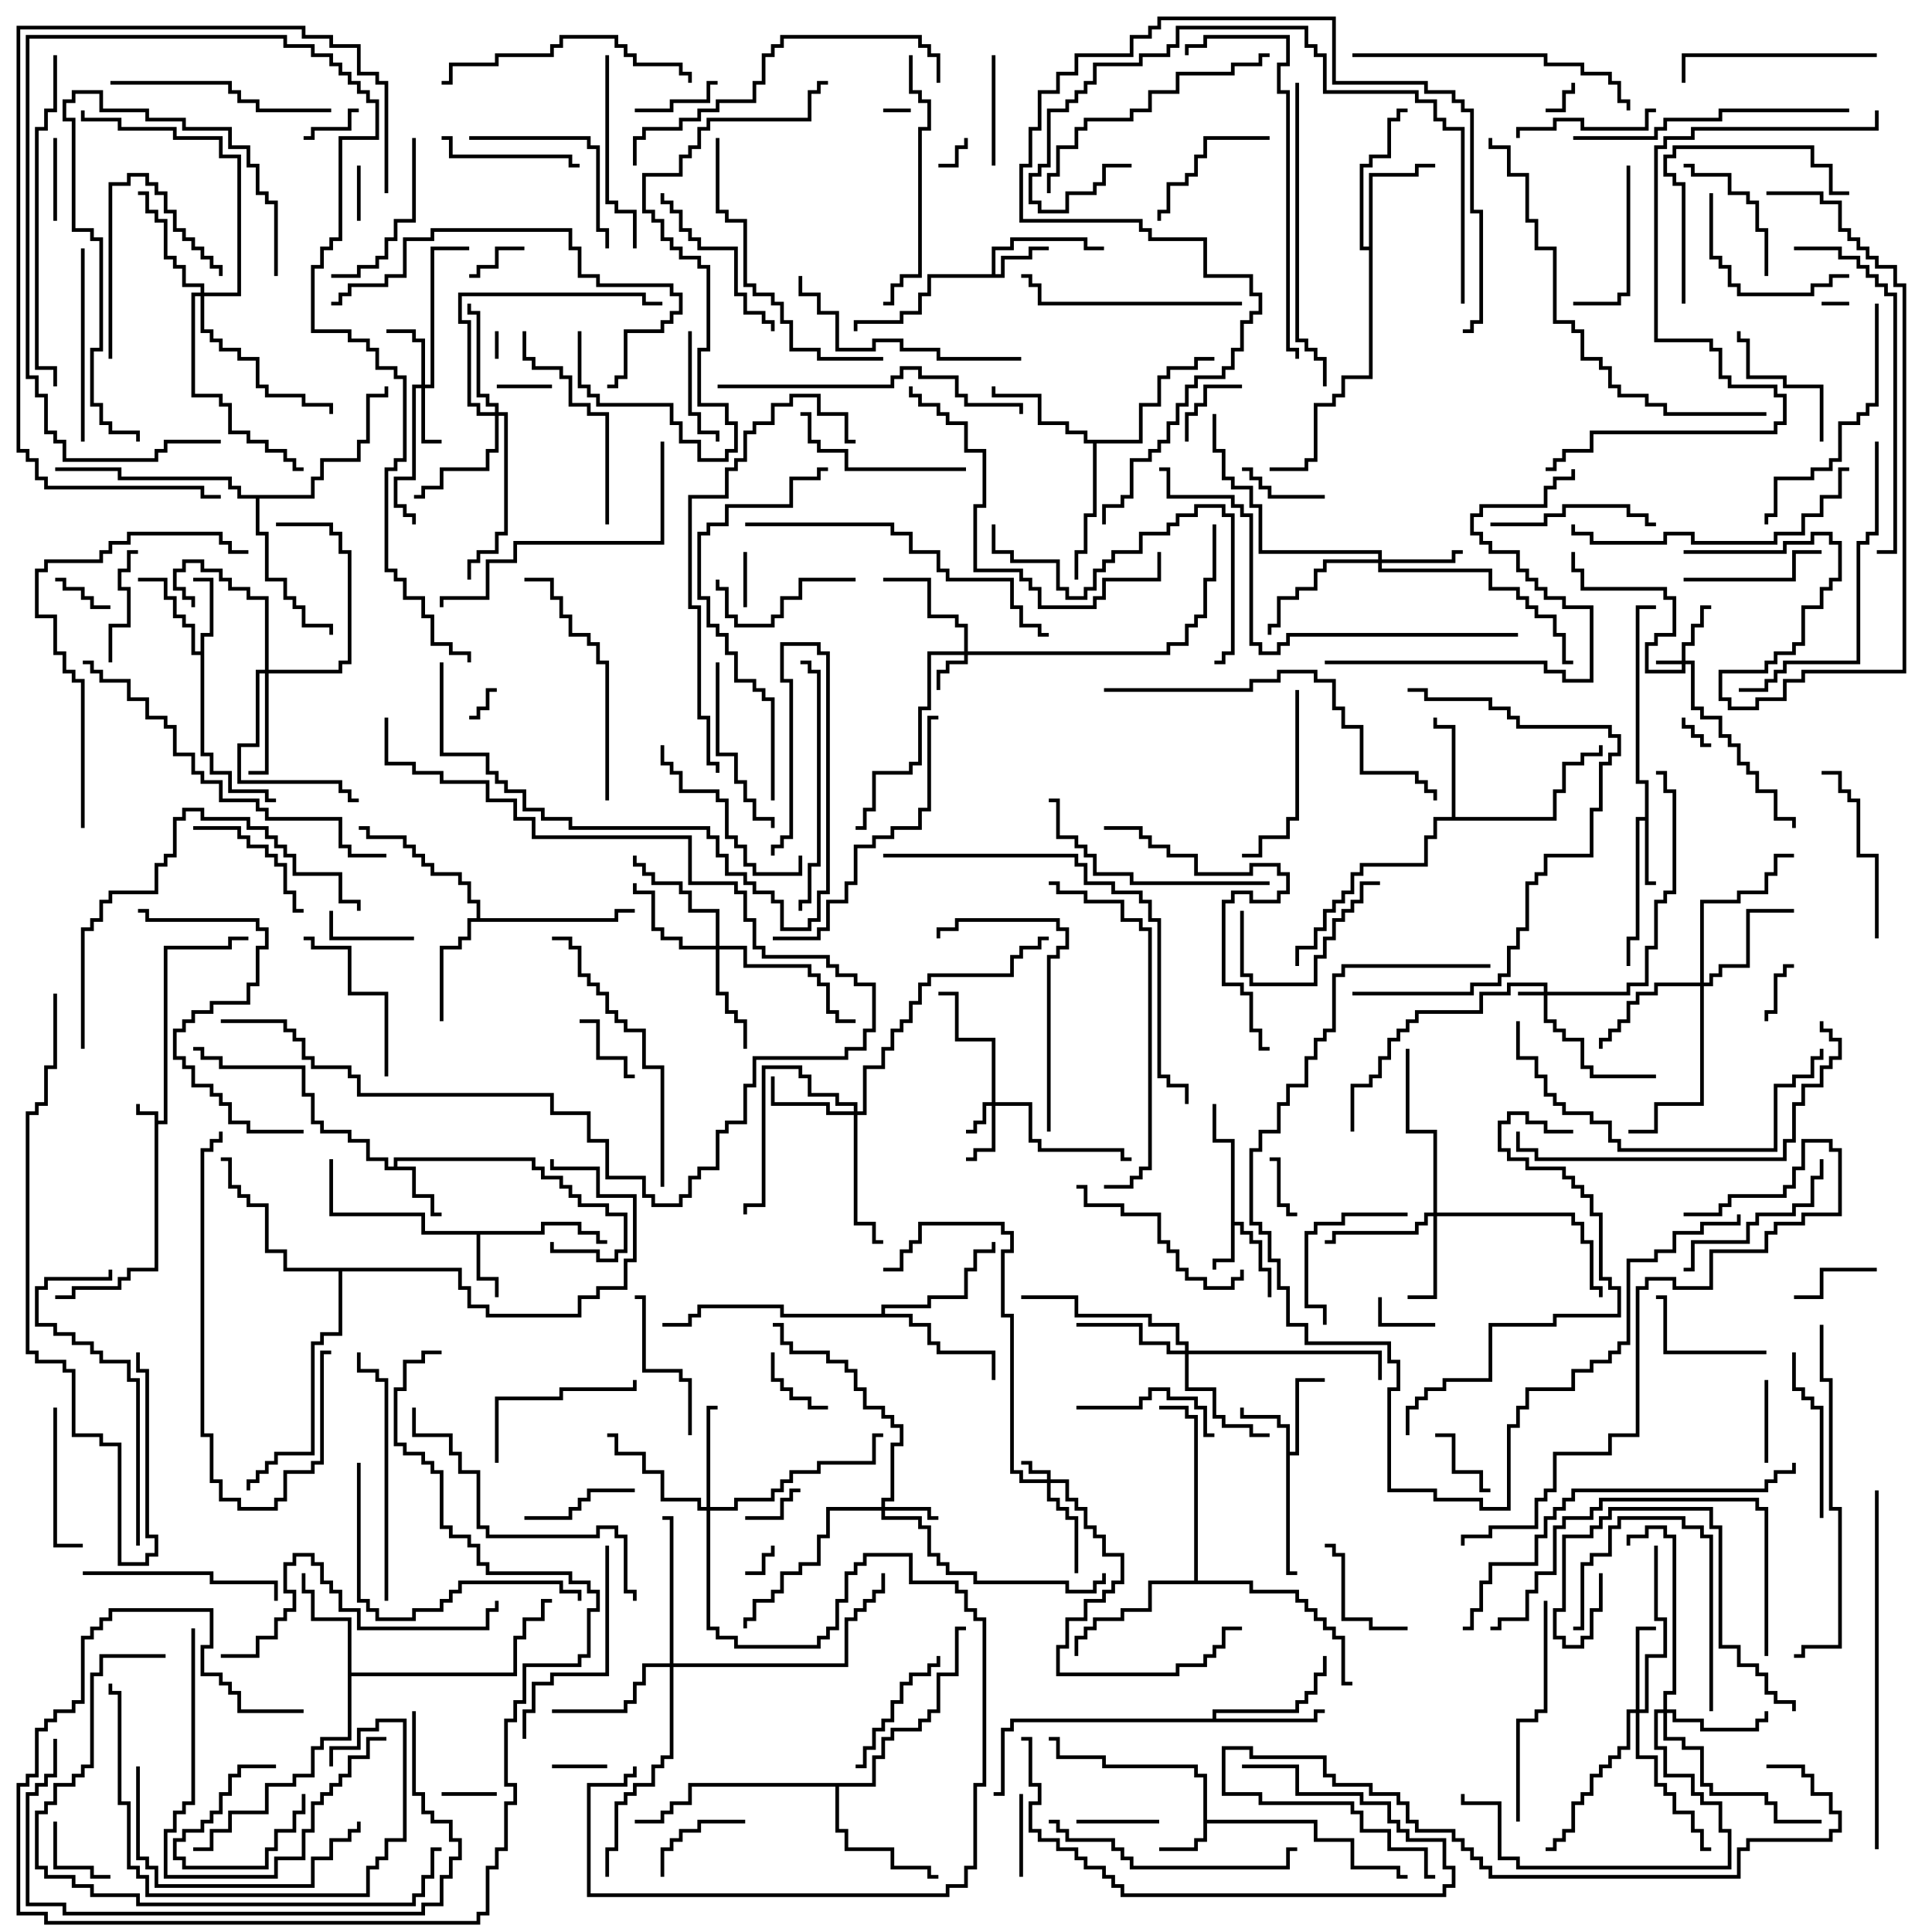 <svg version="1.1" width="105" height="105" xmlns="http://www.w3.org/2000/svg"><path d="M8.4,60.6L7.4,60.6L7.4,60L7.6,60L7.6,60.4L8.6,60.4L8.6,60.9L8.9,60.9L8.9,51.4L12.4,51.4L12.4,50.9L13.5,50.9L13.5,51.1L12.6,51.1L12.6,51.6L9.1,51.6L9.1,61.1L8.6,61.1L8.6,69.1L7.1,69.1L7.1,69.6L6.6,69.6L6.6,70.1L4.1,70.1L4.1,70.6L3,70.6L3,70.4L3.9,70.4L3.9,69.9L6.4,69.9L6.4,69.4L6.9,69.4L6.9,68.9L8.4,68.9z" stroke="none"/><path d="M66.9,62.1L65.9,62.1L65.9,60L66.1,60L66.1,61.9L67.1,61.9L67.1,66.4L67.6,66.4L67.6,66.9L68.1,66.9L68.1,67.4L68.6,67.4L68.6,68.9L69.1,68.9L69.1,70.5L68.9,70.5L68.9,69.1L68.4,69.1L68.4,67.6L67.9,67.6L67.9,67.1L67.4,67.1L67.4,66.6L67.1,66.6L67.1,68.6L66.1,68.6L66.1,69L65.9,69L65.9,68.4L66.9,68.4z" stroke="none"/><path d="M65.4,96.6L64.9,96.6L64.9,96.1L59.9,96.1L59.9,95.6L57.4,95.6L57.4,94.6L57,94.6L57,94.4L57.6,94.4L57.6,95.4L60.1,95.4L60.1,95.9L65.1,95.9L65.1,96.4L65.6,96.4L65.6,98.9L71.6,98.9L71.6,99.9L73.6,99.9L73.6,101.4L76.1,101.4L76.1,101.9L76.5,101.9L76.5,102.1L75.9,102.1L75.9,101.6L73.4,101.6L73.4,100.1L71.4,100.1L71.4,99.1L65.6,99.1L65.6,100.1L65.1,100.1L65.1,100.6L63,100.6L63,100.4L64.9,100.4L64.9,99.9L65.4,99.9z" stroke="none"/><path d="M53.9,14.9L53.9,13.4L54.9,13.4L54.9,12.9L59.1,12.9L59.1,13.4L60,13.4L60,13.6L58.9,13.6L58.9,13.1L55.1,13.1L55.1,13.6L54.1,13.6L54.1,14.9L54.4,14.9L54.4,13.9L55.9,13.9L55.9,13.4L57,13.4L57,13.6L56.1,13.6L56.1,14.1L54.6,14.1L54.6,15.1L50.6,15.1L50.6,16.1L50.1,16.1L50.1,17.1L49.1,17.1L49.1,17.6L46.6,17.6L46.6,18L46.4,18L46.4,17.4L48.9,17.4L48.9,16.9L49.9,16.9L49.9,15.9L50.4,15.9L50.4,14.9z" stroke="none"/><path d="M89.4,44.4L89.4,42.6L88.9,42.6L88.9,32.9L90,32.9L90,33.1L89.1,33.1L89.1,42.4L89.6,42.4L89.6,47.9L90,47.9L90,48.1L89.4,48.1L89.4,44.6L89.1,44.6L89.1,51.1L88.6,51.1L88.6,52.5L88.4,52.5L88.4,50.9L88.9,50.9L88.9,44.4z" stroke="none"/><path d="M69.9,77.6L69.4,77.6L69.4,77.1L67.4,77.1L67.4,76.5L67.6,76.5L67.6,76.9L69.6,76.9L69.6,77.4L70.1,77.4L70.1,78.9L70.4,78.9L70.4,74.9L72,74.9L72,75.1L70.6,75.1L70.6,79.1L70.1,79.1L70.1,85.4L70.5,85.4L70.5,85.6L69.9,85.6z" stroke="none"/><path d="M21.4,63.4L21.4,62.9L29.1,62.9L29.1,63.4L29.6,63.4L29.6,63.9L30.6,63.9L30.6,64.4L31.1,64.4L31.1,64.9L31.6,64.9L31.6,65.4L33.1,65.4L33.1,65.9L34.1,65.9L34.1,68.1L33.6,68.1L33.6,68.6L32.4,68.6L32.4,68.1L29.9,68.1L29.9,67.5L30.1,67.5L30.1,67.9L32.6,67.9L32.6,68.4L33.4,68.4L33.4,67.9L33.9,67.9L33.9,66.1L32.9,66.1L32.9,65.6L31.4,65.6L31.4,65.1L30.9,65.1L30.9,64.6L30.4,64.6L30.4,64.1L29.4,64.1L29.4,63.6L28.9,63.6L28.9,63.1L21.6,63.1L21.6,63.4L22.6,63.4L22.6,64.9L23.6,64.9L23.6,65.9L24,65.9L24,66.1L23.4,66.1L23.4,65.1L22.4,65.1L22.4,63.6L20.9,63.6L20.9,63.1L19.9,63.1L19.9,62.1L18.9,62.1L18.9,61.6L17.4,61.6L17.4,61.1L16.9,61.1L16.9,59.6L16.4,59.6L16.4,58.1L11.9,58.1L11.9,57.6L10.9,57.6L10.9,57.1L10.5,57.1L10.5,56.9L11.1,56.9L11.1,57.4L12.1,57.4L12.1,57.9L16.6,57.9L16.6,59.4L17.1,59.4L17.1,60.9L17.6,60.9L17.6,61.4L19.1,61.4L19.1,61.9L20.1,61.9L20.1,62.9L21.1,62.9L21.1,63.4z" stroke="none"/><path d="M29.4,66.9L29.4,66.4L31.6,66.4L31.6,66.9L32.6,66.9L32.6,67.4L33,67.4L33,67.6L32.4,67.6L32.4,67.1L31.4,67.1L31.4,66.6L29.6,66.6L29.6,67.1L26.1,67.1L26.1,69.4L27.1,69.4L27.1,70.5L26.9,70.5L26.9,69.6L25.9,69.6L25.9,67.1L22.9,67.1L22.9,66.1L17.9,66.1L17.9,63L18.1,63L18.1,65.9L23.1,65.9L23.1,66.9z" stroke="none"/><path d="M10.9,35.4L10.9,34.4L11.4,34.4L11.4,31.6L10.5,31.6L10.5,31.4L11.6,31.4L11.6,34.6L11.1,34.6L11.1,40.9L11.6,40.9L11.6,41.9L12.6,41.9L12.6,42.9L14.6,42.9L14.6,43.4L15,43.4L15,43.6L14.4,43.6L14.4,43.1L12.4,43.1L12.4,42.1L11.4,42.1L11.4,41.1L10.9,41.1L10.9,35.6L10.4,35.6L10.4,34.1L9.9,34.1L9.9,33.6L9.4,33.6L9.4,32.6L8.9,32.6L8.9,31.6L7.5,31.6L7.5,31.4L9.1,31.4L9.1,32.4L9.6,32.4L9.6,33.4L10.1,33.4L10.1,33.9L10.6,33.9L10.6,35.4z" stroke="none"/><path d="M78.9,44.4L78.9,39.6L77.9,39.6L77.9,39L78.1,39L78.1,39.4L79.1,39.4L79.1,44.4L84.4,44.4L84.4,42.9L84.9,42.9L84.9,41.4L85.9,41.4L85.9,40.9L86.9,40.9L86.9,40.5L87.1,40.5L87.1,41.1L86.1,41.1L86.1,41.6L85.1,41.6L85.1,43.1L84.6,43.1L84.6,44.6L78.1,44.6L78.1,45.6L77.6,45.6L77.6,47.1L74.1,47.1L74.1,47.6L73.6,47.6L73.6,48.6L73.1,48.6L73.1,49.1L72.6,49.1L72.6,49.6L72.1,49.6L72.1,50.6L71.6,50.6L71.6,51.6L70.6,51.6L70.6,52.5L70.4,52.5L70.4,51.4L71.4,51.4L71.4,50.4L71.9,50.4L71.9,49.4L72.4,49.4L72.4,48.9L72.9,48.9L72.9,48.4L73.4,48.4L73.4,47.4L73.9,47.4L73.9,46.9L77.4,46.9L77.4,45.4L77.9,45.4L77.9,44.4z" stroke="none"/><path d="M74.4,13.4L74.4,9.4L76.9,9.4L76.9,8.9L78,8.9L78,9.1L77.1,9.1L77.1,9.6L74.6,9.6L74.6,20.6L73.1,20.6L73.1,21.6L72.6,21.6L72.6,22.1L71.6,22.1L71.6,25.1L71.1,25.1L71.1,25.6L69,25.6L69,25.4L70.9,25.4L70.9,24.9L71.4,24.9L71.4,21.9L72.4,21.9L72.4,21.4L72.9,21.4L72.9,20.4L74.4,20.4L74.4,13.6L73.9,13.6L73.9,8.9L74.4,8.9L74.4,8.4L75.4,8.4L75.4,6.4L75.9,6.4L75.9,5.9L76.5,5.9L76.5,6.1L76.1,6.1L76.1,6.6L75.6,6.6L75.6,8.6L74.6,8.6L74.6,9.1L74.1,9.1L74.1,13.4z" stroke="none"/><path d="M25.9,49.9L25.9,49.1L25.4,49.1L25.4,48.1L24.9,48.1L24.9,47.6L23.4,47.6L23.4,47.1L22.9,47.1L22.9,46.6L22.4,46.6L22.4,46.1L21.9,46.1L21.9,45.6L19.9,45.6L19.9,45.1L19.5,45.1L19.5,44.9L20.1,44.9L20.1,45.4L22.1,45.4L22.1,45.9L22.6,45.9L22.6,46.4L23.1,46.4L23.1,46.9L23.6,46.9L23.6,47.4L25.1,47.4L25.1,47.9L25.6,47.9L25.6,48.9L26.1,48.9L26.1,49.9L33.4,49.9L33.4,49.4L34.5,49.4L34.5,49.6L33.6,49.6L33.6,50.1L25.6,50.1L25.6,51.1L25.1,51.1L25.1,51.6L24.1,51.6L24.1,55.5L23.9,55.5L23.9,51.4L24.9,51.4L24.9,50.9L25.4,50.9L25.4,49.9z" stroke="none"/><path d="M65.9,93.4L65.9,92.9L70.4,92.9L70.4,92.4L70.9,92.4L70.9,91.9L71.4,91.9L71.4,90.9L71.9,90.9L71.9,90L72.1,90L72.1,91.1L71.6,91.1L71.6,92.1L71.1,92.1L71.1,92.6L70.6,92.6L70.6,93.1L66.1,93.1L66.1,93.4L71.4,93.4L71.4,92.9L72,92.9L72,93.1L71.6,93.1L71.6,93.6L55.1,93.6L55.1,94.1L54.6,94.1L54.6,97.6L54,97.6L54,97.4L54.4,97.4L54.4,93.9L54.9,93.9L54.9,93.4z" stroke="none"/><path d="M18.9,88.1L16.9,88.1L16.9,86.6L16.4,86.6L16.4,85.5L16.6,85.5L16.6,86.4L17.1,86.4L17.1,87.9L19.1,87.9L19.1,90.9L27.9,90.9L27.9,88.9L28.4,88.9L28.4,87.9L29.4,87.9L29.4,86.9L30,86.9L30,87.1L29.6,87.1L29.6,88.1L28.6,88.1L28.6,89.1L28.1,89.1L28.1,91.1L19.1,91.1L19.1,94.6L17.6,94.6L17.6,95.1L17.1,95.1L17.1,96.6L16.1,96.6L16.1,97.1L14.6,97.1L14.6,98.6L12.6,98.6L12.6,99.6L11.6,99.6L11.6,100.6L10.5,100.6L10.5,100.4L11.4,100.4L11.4,99.4L12.4,99.4L12.4,98.4L14.4,98.4L14.4,96.9L15.9,96.9L15.9,96.4L16.9,96.4L16.9,94.9L17.4,94.9L17.4,94.4L18.9,94.4z" stroke="none"/><path d="M61.9,23.9L61.9,21.9L62.9,21.9L62.9,20.4L63.4,20.4L63.4,19.9L64.9,19.9L64.9,19.4L66,19.4L66,19.6L65.1,19.6L65.1,20.1L63.6,20.1L63.6,20.6L63.1,20.6L63.1,22.1L62.1,22.1L62.1,24.1L59.6,24.1L59.6,28.1L59.1,28.1L59.1,30.1L58.6,30.1L58.6,31.5L58.4,31.5L58.4,29.9L58.9,29.9L58.9,27.9L59.4,27.9L59.4,24.1L58.9,24.1L58.9,23.6L57.9,23.6L57.9,23.1L56.4,23.1L56.4,21.6L53.9,21.6L53.9,21L54.1,21L54.1,21.4L56.6,21.4L56.6,22.9L58.1,22.9L58.1,23.4L59.1,23.4L59.1,23.9z" stroke="none"/><path d="M47.9,71.4L47.9,70.9L50.4,70.9L50.4,70.4L52.4,70.4L52.4,68.9L52.9,68.9L52.9,67.9L53.9,67.9L53.9,67.5L54.1,67.5L54.1,68.1L53.1,68.1L53.1,69.1L52.6,69.1L52.6,70.6L50.6,70.6L50.6,71.1L48.1,71.1L48.1,71.4L49.6,71.4L49.6,71.9L50.6,71.9L50.6,72.9L51.1,72.9L51.1,73.4L54.1,73.4L54.1,75L53.9,75L53.9,73.6L50.9,73.6L50.9,73.1L50.4,73.1L50.4,72.1L49.4,72.1L49.4,71.6L42.4,71.6L42.4,71.1L38.1,71.1L38.1,71.6L37.6,71.6L37.6,72.1L36,72.1L36,71.9L37.4,71.9L37.4,71.4L37.9,71.4L37.9,70.9L42.6,70.9L42.6,71.4z" stroke="none"/><path d="M47.4,96.9L47.4,95.4L47.9,95.4L47.9,94.4L48.4,94.4L48.4,93.9L49.9,93.9L49.9,93.4L50.4,93.4L50.4,92.9L50.9,92.9L50.9,90.9L51.9,90.9L51.9,88.4L52.5,88.4L52.5,88.6L52.1,88.6L52.1,91.1L51.1,91.1L51.1,93.1L50.6,93.1L50.6,93.6L50.1,93.6L50.1,94.1L48.6,94.1L48.6,94.6L48.1,94.6L48.1,95.6L47.6,95.6L47.6,97.1L45.6,97.1L45.6,99.4L46.1,99.4L46.1,100.4L48.6,100.4L48.6,101.4L50.6,101.4L50.6,101.9L51,101.9L51,102.1L50.4,102.1L50.4,101.6L48.4,101.6L48.4,100.6L45.9,100.6L45.9,99.6L45.4,99.6L45.4,97.1L37.6,97.1L37.6,98.1L36.6,98.1L36.6,98.6L36.1,98.6L36.1,99.1L34.5,99.1L34.5,98.9L35.9,98.9L35.9,98.4L36.4,98.4L36.4,97.9L37.4,97.9L37.4,96.9z" stroke="none"/><path d="M64.9,85.9L64.9,77.1L64.4,77.1L64.4,76.6L63,76.6L63,76.4L64.6,76.4L64.6,76.9L65.1,76.9L65.1,85.9L68.1,85.9L68.1,86.4L70.6,86.4L70.6,86.9L71.1,86.9L71.1,87.4L71.6,87.4L71.6,87.9L72.1,87.9L72.1,88.4L72.6,88.4L72.6,88.9L73.1,88.9L73.1,91.4L73.5,91.4L73.5,91.6L72.9,91.6L72.9,89.1L72.4,89.1L72.4,88.6L71.9,88.6L71.9,88.1L71.4,88.1L71.4,87.6L70.9,87.6L70.9,87.1L70.4,87.1L70.4,86.6L67.9,86.6L67.9,86.1L62.6,86.1L62.6,87.6L61.1,87.6L61.1,88.1L59.6,88.1L59.6,88.6L59.1,88.6L59.1,89.1L58.6,89.1L58.6,90L58.4,90L58.4,88.9L58.9,88.9L58.9,88.4L59.4,88.4L59.4,87.9L60.9,87.9L60.9,87.4L62.4,87.4L62.4,85.9z" stroke="none"/><path d="M16.9,26.9L16.9,25.9L17.4,25.9L17.4,24.9L19.4,24.9L19.4,23.9L19.9,23.9L19.9,21.4L20.9,21.4L20.9,21L21.1,21L21.1,21.6L20.1,21.6L20.1,24.1L19.6,24.1L19.6,25.1L17.6,25.1L17.6,26.1L17.1,26.1L17.1,27.1L14.1,27.1L14.1,28.9L14.6,28.9L14.6,31.4L15.6,31.4L15.6,32.4L16.1,32.4L16.1,32.9L16.6,32.9L16.6,33.9L18.1,33.9L18.1,34.5L17.9,34.5L17.9,34.1L16.4,34.1L16.4,33.1L15.9,33.1L15.9,32.6L15.4,32.6L15.4,31.6L14.4,31.6L14.4,29.1L13.9,29.1L13.9,27.1L12.9,27.1L12.9,26.6L12.4,26.6L12.4,26.1L6.4,26.1L6.4,25.6L3,25.6L3,25.4L6.6,25.4L6.6,25.9L12.6,25.9L12.6,26.4L13.1,26.4L13.1,26.9z" stroke="none"/><path d="M25.1,68.9L25.1,69.9L25.6,69.9L25.6,70.9L26.6,70.9L26.6,71.4L31.4,71.4L31.4,70.4L32.4,70.4L32.4,69.9L33.9,69.9L33.9,68.4L34.4,68.4L34.4,65.1L32.4,65.1L32.4,63.6L29.9,63.6L29.9,63L30.1,63L30.1,63.4L32.6,63.4L32.6,64.9L34.6,64.9L34.6,68.6L34.1,68.6L34.1,70.1L32.6,70.1L32.6,70.6L31.6,70.6L31.6,71.6L26.4,71.6L26.4,71.1L25.4,71.1L25.4,70.1L24.9,70.1L24.9,69.1L18.6,69.1L18.6,72.6L17.6,72.6L17.6,73.1L17.1,73.1L17.1,79.1L15.1,79.1L15.1,79.6L14.6,79.6L14.6,80.1L14.1,80.1L14.1,80.6L13.6,80.6L13.6,81L13.4,81L13.4,80.4L13.9,80.4L13.9,79.9L14.4,79.9L14.4,79.4L14.9,79.4L14.9,78.9L16.9,78.9L16.9,72.9L17.4,72.9L17.4,72.4L18.4,72.4L18.4,69.1L15.4,69.1L15.4,68.1L14.4,68.1L14.4,65.6L13.4,65.6L13.4,65.1L12.9,65.1L12.9,64.6L12.4,64.6L12.4,63.1L12,63.1L12,62.9L12.6,62.9L12.6,64.4L13.1,64.4L13.1,64.9L13.6,64.9L13.6,65.4L14.6,65.4L14.6,67.9L15.6,67.9L15.6,68.9z" stroke="none"/><path d="M83.9,53.9L83.9,53.6L82.1,53.6L82.1,54.1L80.6,54.1L80.6,55.1L77.1,55.1L77.1,55.6L76.6,55.6L76.6,56.1L76.1,56.1L76.1,56.6L75.6,56.6L75.6,57.6L75.1,57.6L75.1,58.6L74.6,58.6L74.6,59.1L73.6,59.1L73.6,61.5L73.4,61.5L73.4,58.9L74.4,58.9L74.4,58.4L74.9,58.4L74.9,57.4L75.4,57.4L75.4,56.4L75.9,56.4L75.9,55.9L76.4,55.9L76.4,55.4L76.9,55.4L76.9,54.9L80.4,54.9L80.4,53.9L81.9,53.9L81.9,53.4L84.1,53.4L84.1,53.9L88.4,53.9L88.4,53.4L89.4,53.4L89.4,51.4L89.9,51.4L89.9,48.9L90.4,48.9L90.4,48.4L90.9,48.4L90.9,43.1L90.4,43.1L90.4,42.1L90,42.1L90,41.9L90.6,41.9L90.6,42.9L91.1,42.9L91.1,48.6L90.6,48.6L90.6,49.1L90.1,49.1L90.1,51.6L89.6,51.6L89.6,53.6L88.6,53.6L88.6,54.1L84.1,54.1L84.1,55.4L84.6,55.4L84.6,55.9L85.1,55.9L85.1,56.4L86.1,56.4L86.1,57.9L86.6,57.9L86.6,58.4L90,58.4L90,58.6L86.4,58.6L86.4,58.1L85.9,58.1L85.9,56.6L84.9,56.6L84.9,56.1L84.4,56.1L84.4,55.6L83.9,55.6L83.9,54.1L82.5,54.1L82.5,53.9z" stroke="none"/><path d="M91.4,35.9L91.4,34.9L91.9,34.9L91.9,33.9L92.4,33.9L92.4,32.9L93,32.9L93,33.1L92.6,33.1L92.6,34.1L92.1,34.1L92.1,35.1L91.6,35.1L91.6,35.9L92.1,35.9L92.1,38.4L92.6,38.4L92.6,38.9L93.6,38.9L93.6,39.9L94.1,39.9L94.1,40.4L94.6,40.4L94.6,41.4L95.1,41.4L95.1,41.9L95.6,41.9L95.6,42.9L96.6,42.9L96.6,44.4L97.6,44.4L97.6,45L97.4,45L97.4,44.6L96.4,44.6L96.4,43.1L95.4,43.1L95.4,42.1L94.9,42.1L94.9,41.6L94.4,41.6L94.4,40.6L93.9,40.6L93.9,40.1L93.4,40.1L93.4,39.1L92.4,39.1L92.4,38.6L91.9,38.6L91.9,36.1L91.6,36.1L91.6,36.6L89.4,36.6L89.4,34.9L89.9,34.9L89.9,34.4L90.9,34.4L90.9,32.6L90.4,32.6L90.4,32.1L85.9,32.1L85.9,31.1L85.4,31.1L85.4,30L85.6,30L85.6,30.9L86.1,30.9L86.1,31.9L90.6,31.9L90.6,32.4L91.1,32.4L91.1,34.6L90.1,34.6L90.1,35.1L89.6,35.1L89.6,36.4L91.4,36.4L91.4,36.1L90,36.1L90,35.9z" stroke="none"/><path d="M56.9,80.4L56.9,80.1L55.9,80.1L55.9,79.6L55.5,79.6L55.5,79.4L56.1,79.4L56.1,79.9L57.1,79.9L57.1,80.4L58.1,80.4L58.1,81.4L58.6,81.4L58.6,81.9L59.1,81.9L59.1,82.9L59.6,82.9L59.6,83.4L60.1,83.4L60.1,84.4L61.1,84.4L61.1,86.1L60.6,86.1L60.6,86.6L60.1,86.6L60.1,87.1L59.1,87.1L59.1,88.1L58.1,88.1L58.1,89.6L57.6,89.6L57.6,90.9L63.9,90.9L63.9,90.4L65.4,90.4L65.4,89.9L65.9,89.9L65.9,89.4L66.4,89.4L66.4,88.4L67.5,88.4L67.5,88.6L66.6,88.6L66.6,89.6L66.1,89.6L66.1,90.1L65.6,90.1L65.6,90.6L64.1,90.6L64.1,91.1L57.4,91.1L57.4,89.4L57.9,89.4L57.9,87.9L58.9,87.9L58.9,86.9L59.9,86.9L59.9,86.4L60.4,86.4L60.4,85.9L60.9,85.9L60.9,84.6L59.9,84.6L59.9,83.6L59.4,83.6L59.4,83.1L58.9,83.1L58.9,82.1L58.4,82.1L58.4,81.6L57.9,81.6L57.9,80.6L57.1,80.6L57.1,81.4L57.6,81.4L57.6,81.9L58.1,81.9L58.1,82.4L58.6,82.4L58.6,85.5L58.4,85.5L58.4,82.6L57.9,82.6L57.9,82.1L57.4,82.1L57.4,81.6L56.9,81.6L56.9,80.6L55.4,80.6L55.4,80.1L54.9,80.1L54.9,71.6L54.4,71.6L54.4,67.9L54.9,67.9L54.9,67.1L54.4,67.1L54.4,66.6L50.1,66.6L50.1,67.6L49.6,67.6L49.6,68.1L49.1,68.1L49.1,69.1L48,69.1L48,68.9L48.9,68.9L48.9,67.9L49.4,67.9L49.4,67.4L49.9,67.4L49.9,66.4L54.6,66.4L54.6,66.9L55.1,66.9L55.1,68.1L54.6,68.1L54.6,71.4L55.1,71.4L55.1,79.9L55.6,79.9L55.6,80.4z" stroke="none"/><path d="M53.9,59.9L53.9,56.6L51.9,56.6L51.9,54.1L51,54.1L51,53.9L52.1,53.9L52.1,56.4L54.1,56.4L54.1,59.9L56.1,59.9L56.1,61.9L56.6,61.9L56.6,62.4L61.1,62.4L61.1,62.9L61.5,62.9L61.5,63.1L60.9,63.1L60.9,62.6L56.4,62.6L56.4,62.1L55.9,62.1L55.9,60.1L54.1,60.1L54.1,62.6L53.1,62.6L53.1,63.1L52.5,63.1L52.5,62.9L52.9,62.9L52.9,62.4L53.9,62.4L53.9,60.1L53.6,60.1L53.6,61.1L53.1,61.1L53.1,61.6L52.5,61.6L52.5,61.4L52.9,61.4L52.9,60.9L53.4,60.9L53.4,59.9z" stroke="none"/><path d="M52.4,35.4L52.4,34.1L51.9,34.1L51.9,33.6L50.4,33.6L50.4,31.6L48,31.6L48,31.4L50.6,31.4L50.6,33.4L52.1,33.4L52.1,33.9L52.6,33.9L52.6,35.4L63.4,35.4L63.4,34.9L64.4,34.9L64.4,33.9L64.9,33.9L64.9,33.4L65.4,33.4L65.4,31.4L65.9,31.4L65.9,28.5L66.1,28.5L66.1,31.6L65.6,31.6L65.6,33.6L65.1,33.6L65.1,34.1L64.6,34.1L64.6,35.1L63.6,35.1L63.6,35.6L52.6,35.6L52.6,36.1L51.6,36.1L51.6,36.6L51.1,36.6L51.1,37.5L50.9,37.5L50.9,36.4L51.4,36.4L51.4,35.9L52.4,35.9L52.4,35.6L50.6,35.6L50.6,38.6L50.1,38.6L50.1,41.6L49.6,41.6L49.6,42.1L47.6,42.1L47.6,44.1L47.1,44.1L47.1,45.1L46.5,45.1L46.5,44.9L46.9,44.9L46.9,43.9L47.4,43.9L47.4,41.9L49.4,41.9L49.4,41.4L49.9,41.4L49.9,38.4L50.4,38.4L50.4,35.4z" stroke="none"/><path d="M47.9,81.9L47.9,81.4L48.4,81.4L48.4,78.4L48.9,78.4L48.9,77.6L48.4,77.6L48.4,77.1L47.9,77.1L47.9,76.6L46.9,76.6L46.9,75.6L46.4,75.6L46.4,74.6L45.9,74.6L45.9,74.1L44.9,74.1L44.9,73.6L42.9,73.6L42.9,73.1L42.4,73.1L42.4,72.1L42,72.1L42,71.9L42.6,71.9L42.6,72.9L43.1,72.9L43.1,73.4L45.1,73.4L45.1,73.9L46.1,73.9L46.1,74.4L46.6,74.4L46.6,75.4L47.1,75.4L47.1,76.4L48.1,76.4L48.1,76.9L48.6,76.9L48.6,77.4L49.1,77.4L49.1,78.6L48.6,78.6L48.6,81.6L48.1,81.6L48.1,81.9L50.6,81.9L50.6,82.4L51,82.4L51,82.6L50.4,82.6L50.4,82.1L48.1,82.1L48.1,82.4L50.1,82.4L50.1,82.9L50.6,82.9L50.6,84.4L51.1,84.4L51.1,84.9L51.6,84.9L51.6,85.4L53.1,85.4L53.1,85.9L58.1,85.9L58.1,86.4L59.4,86.4L59.4,85.9L59.9,85.9L59.9,85.5L60.1,85.5L60.1,86.1L59.6,86.1L59.6,86.6L57.9,86.6L57.9,86.1L52.9,86.1L52.9,85.6L51.4,85.6L51.4,85.1L50.9,85.1L50.9,84.6L50.4,84.6L50.4,83.1L49.9,83.1L49.9,82.6L47.9,82.6L47.9,82.1L45.1,82.1L45.1,83.6L44.6,83.6L44.6,85.1L43.6,85.1L43.6,85.6L42.6,85.6L42.6,86.6L42.1,86.6L42.1,87.1L41.1,87.1L41.1,88.1L40.6,88.1L40.6,88.5L40.4,88.5L40.4,87.9L40.9,87.9L40.9,86.9L41.9,86.9L41.9,86.4L42.4,86.4L42.4,85.4L43.4,85.4L43.4,84.9L44.4,84.9L44.4,83.4L44.9,83.4L44.9,81.9z" stroke="none"/><path d="M22.9,20.9L22.9,18.6L22.4,18.6L22.4,18.1L21,18.1L21,17.9L22.6,17.9L22.6,18.4L23.1,18.4L23.1,20.9L23.4,20.9L23.4,13.4L25.5,13.4L25.5,13.6L23.6,13.6L23.6,21.1L23.1,21.1L23.1,23.9L24,23.9L24,24.1L22.9,24.1L22.9,21.1L22.6,21.1L22.6,26.1L21.6,26.1L21.6,27.4L22.1,27.4L22.1,27.9L22.6,27.9L22.6,28.5L22.4,28.5L22.4,28.1L21.9,28.1L21.9,27.6L21.4,27.6L21.4,25.9L22.4,25.9L22.4,20.9z" stroke="none"/><path d="M74.9,30.4L74.9,30.1L68.4,30.1L68.4,27.6L67.9,27.6L67.9,26.6L66.9,26.6L66.9,26.1L66.4,26.1L66.4,24.6L65.9,24.6L65.9,22.5L66.1,22.5L66.1,24.4L66.6,24.4L66.6,25.9L67.1,25.9L67.1,26.4L68.1,26.4L68.1,27.4L68.6,27.4L68.6,29.9L75.1,29.9L75.1,30.4L78.9,30.4L78.9,29.9L79.5,29.9L79.5,30.1L79.1,30.1L79.1,30.6L75.1,30.6L75.1,30.9L81.1,30.9L81.1,31.9L82.6,31.9L82.6,32.4L83.1,32.4L83.1,32.9L83.6,32.9L83.6,33.4L84.6,33.4L84.6,34.4L85.1,34.4L85.1,35.9L85.5,35.9L85.5,36.1L84.9,36.1L84.9,34.6L84.4,34.6L84.4,33.6L83.4,33.6L83.4,33.1L82.9,33.1L82.9,32.6L82.4,32.6L82.4,32.1L80.9,32.1L80.9,31.1L74.9,31.1L74.9,30.6L72.1,30.6L72.1,31.1L71.6,31.1L71.6,32.1L70.6,32.1L70.6,32.6L69.6,32.6L69.6,34.1L69.1,34.1L69.1,34.5L68.9,34.5L68.9,33.9L69.4,33.9L69.4,32.4L70.4,32.4L70.4,31.9L71.4,31.9L71.4,30.9L71.9,30.9L71.9,30.4z" stroke="none"/><path d="M88.9,92.9L88.9,88.4L90,88.4L90,88.6L89.1,88.6L89.1,92.9L89.4,92.9L89.4,89.9L90.4,89.9L90.4,88.1L89.9,88.1L89.9,84L90.1,84L90.1,87.9L90.6,87.9L90.6,90.1L89.6,90.1L89.6,93.1L89.1,93.1L89.1,95.4L90.1,95.4L90.1,96.9L90.6,96.9L90.6,97.4L91.1,97.4L91.1,98.4L92.1,98.4L92.1,99.4L92.6,99.4L92.6,100.4L93,100.4L93,100.6L92.4,100.6L92.4,99.6L91.9,99.6L91.9,98.6L90.9,98.6L90.9,97.6L90.4,97.6L90.4,97.1L89.9,97.1L89.9,95.6L88.9,95.6L88.9,93.1L88.6,93.1L88.6,95.1L88.1,95.1L88.1,95.6L87.6,95.6L87.6,96.1L87.1,96.1L87.1,96.6L86.6,96.6L86.6,97.6L86.1,97.6L86.1,98.1L85.6,98.1L85.6,99.6L85.1,99.6L85.1,100.1L84.6,100.1L84.6,100.6L84,100.6L84,100.4L84.4,100.4L84.4,99.9L84.9,99.9L84.9,99.4L85.4,99.4L85.4,97.9L85.9,97.9L85.9,97.4L86.4,97.4L86.4,96.4L86.9,96.4L86.9,95.9L87.4,95.9L87.4,95.4L87.9,95.4L87.9,94.9L88.4,94.9L88.4,92.9z" stroke="none"/><path d="M77.9,65.9L77.9,61.6L76.4,61.6L76.4,57L76.6,57L76.6,61.4L78.1,61.4L78.1,65.9L85.6,65.9L85.6,66.4L86.1,66.4L86.1,67.4L86.6,67.4L86.6,69.9L87.1,69.9L87.1,70.5L86.9,70.5L86.9,70.1L86.4,70.1L86.4,67.6L85.9,67.6L85.9,66.6L85.4,66.6L85.4,66.1L78.1,66.1L78.1,70.6L76.5,70.6L76.5,70.4L77.9,70.4L77.9,66.1L77.6,66.1L77.6,66.6L77.1,66.6L77.1,67.1L72.6,67.1L72.6,67.6L72,67.6L72,67.4L72.4,67.4L72.4,66.9L76.9,66.9L76.9,66.4L77.4,66.4L77.4,65.9z" stroke="none"/><path d="M46.4,60.4L46.4,60.1L45.4,60.1L45.4,59.6L43.9,59.6L43.9,58.6L43.4,58.6L43.4,58.1L41.6,58.1L41.6,65.6L40.6,65.6L40.6,66L40.4,66L40.4,65.4L41.4,65.4L41.4,57.9L43.6,57.9L43.6,58.4L44.1,58.4L44.1,59.4L45.6,59.4L45.6,59.9L46.6,59.9L46.6,60.4L46.9,60.4L46.9,57.9L47.9,57.9L47.9,56.9L48.4,56.9L48.4,55.9L48.9,55.9L48.9,55.4L49.4,55.4L49.4,54.4L49.9,54.4L49.9,53.4L50.4,53.4L50.4,52.9L54.9,52.9L54.9,51.9L55.4,51.9L55.4,51.4L56.4,51.4L56.4,50.9L57,50.9L57,51.1L56.6,51.1L56.6,51.6L55.6,51.6L55.6,52.1L55.1,52.1L55.1,53.1L50.6,53.1L50.6,53.6L50.1,53.6L50.1,54.6L49.6,54.6L49.6,55.6L49.1,55.6L49.1,56.1L48.6,56.1L48.6,57.1L48.1,57.1L48.1,58.1L47.1,58.1L47.1,60.6L46.6,60.6L46.6,66.4L47.6,66.4L47.6,67.4L48,67.4L48,67.6L47.4,67.6L47.4,66.6L46.4,66.6L46.4,60.6L44.9,60.6L44.9,60.1L41.9,60.1L41.9,58.5L42.1,58.5L42.1,59.9L45.1,59.9L45.1,60.4z" stroke="none"/><path d="M14.4,36.4L14.4,32.6L13.4,32.6L13.4,32.1L12.4,32.1L12.4,31.6L11.9,31.6L11.9,31.1L10.9,31.1L10.9,30.6L10.1,30.6L10.1,31.1L9.6,31.1L9.6,31.9L10.1,31.9L10.1,32.4L10.6,32.4L10.6,33L10.4,33L10.4,32.6L9.9,32.6L9.9,32.1L9.4,32.1L9.4,30.9L9.9,30.9L9.9,30.4L11.1,30.4L11.1,30.9L12.1,30.9L12.1,31.4L12.6,31.4L12.6,31.9L13.6,31.9L13.6,32.4L14.6,32.4L14.6,36.4L18.4,36.4L18.4,35.9L18.9,35.9L18.9,30.1L18.4,30.1L18.4,29.1L17.9,29.1L17.9,28.6L15,28.6L15,28.4L18.1,28.4L18.1,28.9L18.6,28.9L18.6,29.9L19.1,29.9L19.1,36.1L18.6,36.1L18.6,36.6L14.6,36.6L14.6,42.1L13.5,42.1L13.5,41.9L14.4,41.9L14.4,36.6L14.1,36.6L14.1,40.6L13.1,40.6L13.1,42.4L18.6,42.4L18.6,42.9L19.1,42.9L19.1,43.4L19.5,43.4L19.5,43.6L18.9,43.6L18.9,43.1L18.4,43.1L18.4,42.6L12.9,42.6L12.9,40.4L13.9,40.4L13.9,36.4z" stroke="none"/><path d="M90.4,92.9L90.4,91.9L90.9,91.9L90.9,83.6L90.4,83.6L90.4,83.1L89.6,83.1L89.6,83.6L88.6,83.6L88.6,84L88.4,84L88.4,83.4L89.4,83.4L89.4,82.9L90.6,82.9L90.6,83.4L91.1,83.4L91.1,92.1L90.6,92.1L90.6,92.9L91.1,92.9L91.1,93.4L92.6,93.4L92.6,93.9L95.4,93.9L95.4,93.4L95.9,93.4L95.9,93L96.1,93L96.1,93.6L95.6,93.6L95.6,94.1L92.4,94.1L92.4,93.6L90.9,93.6L90.9,93.1L90.6,93.1L90.6,94.4L91.6,94.4L91.6,94.9L92.6,94.9L92.6,96.9L93.1,96.9L93.1,97.4L96.1,97.4L96.1,97.9L96.6,97.9L96.6,98.9L99,98.9L99,99.1L96.4,99.1L96.4,98.1L95.9,98.1L95.9,97.6L92.9,97.6L92.9,97.1L92.4,97.1L92.4,95.1L91.4,95.1L91.4,94.6L90.4,94.6L90.4,93.1L90.1,93.1L90.1,94.9L90.6,94.9L90.6,96.4L92.1,96.4L92.1,97.4L92.6,97.4L92.6,97.9L93.6,97.9L93.6,99.4L94.1,99.4L94.1,101.6L82.4,101.6L82.4,101.1L81.4,101.1L81.4,98.1L79.4,98.1L79.4,97.5L79.6,97.5L79.6,97.9L81.6,97.9L81.6,100.9L82.6,100.9L82.6,101.4L93.9,101.4L93.9,99.6L93.4,99.6L93.4,98.1L92.4,98.1L92.4,97.6L91.9,97.6L91.9,96.6L90.4,96.6L90.4,95.1L89.9,95.1L89.9,92.9z" stroke="none"/><path d="M38.4,81.9L38.4,76.4L39,76.4L39,76.6L38.6,76.6L38.6,81.9L39.9,81.9L39.9,81.4L41.9,81.4L41.9,80.9L42.4,80.9L42.4,80.4L42.9,80.4L42.9,79.9L44.4,79.9L44.4,79.4L47.4,79.4L47.4,77.9L48,77.9L48,78.1L47.6,78.1L47.6,79.6L44.6,79.6L44.6,80.1L43.1,80.1L43.1,80.6L42.6,80.6L42.6,81.1L42.1,81.1L42.1,81.6L40.1,81.6L40.1,82.1L38.6,82.1L38.6,88.4L39.1,88.4L39.1,88.9L40.1,88.9L40.1,89.4L44.4,89.4L44.4,88.9L44.9,88.9L44.9,88.4L45.4,88.4L45.4,86.9L45.9,86.9L45.9,85.4L46.4,85.4L46.4,84.9L46.9,84.9L46.9,84.4L49.6,84.4L49.6,85.9L52.1,85.9L52.1,86.4L52.6,86.4L52.6,87.4L53.1,87.4L53.1,87.9L53.6,87.9L53.6,97.1L53.1,97.1L53.1,101.6L52.6,101.6L52.6,102.6L51.6,102.6L51.6,103.1L31.9,103.1L31.9,96.9L33.9,96.9L33.9,96.4L34.4,96.4L34.4,96L34.6,96L34.6,96.6L34.1,96.6L34.1,97.1L32.1,97.1L32.1,102.9L51.4,102.9L51.4,102.4L52.4,102.4L52.4,101.4L52.9,101.4L52.9,96.9L53.4,96.9L53.4,88.1L52.9,88.1L52.9,87.6L52.4,87.6L52.4,86.6L51.9,86.6L51.9,86.1L49.4,86.1L49.4,84.6L47.1,84.6L47.1,85.1L46.6,85.1L46.6,85.6L46.1,85.6L46.1,87.1L45.6,87.1L45.6,88.6L45.1,88.6L45.1,89.1L44.6,89.1L44.6,89.6L39.9,89.6L39.9,89.1L38.9,89.1L38.9,88.6L38.4,88.6L38.4,82.1L37.9,82.1L37.9,81.6L35.9,81.6L35.9,80.1L34.9,80.1L34.9,79.1L33.4,79.1L33.4,78.1L33,78.1L33,77.9L33.6,77.9L33.6,78.9L35.1,78.9L35.1,79.9L36.1,79.9L36.1,81.4L38.1,81.4L38.1,81.9z" stroke="none"/><path d="M38.9,51.4L38.9,49.6L37.4,49.6L37.4,48.6L36.9,48.6L36.9,48.1L35.4,48.1L35.4,47.6L34.9,47.6L34.9,47.1L34.4,47.1L34.4,46.5L34.6,46.5L34.6,46.9L35.1,46.9L35.1,47.4L35.6,47.4L35.6,47.9L37.1,47.9L37.1,48.4L37.6,48.4L37.6,49.4L39.1,49.4L39.1,51.4L40.6,51.4L40.6,52.4L44.1,52.4L44.1,52.9L44.6,52.9L44.6,53.4L45.1,53.4L45.1,54.9L45.6,54.9L45.6,55.4L46.5,55.4L46.5,55.6L45.4,55.6L45.4,55.1L44.9,55.1L44.9,53.6L44.4,53.6L44.4,53.1L43.9,53.1L43.9,52.6L40.4,52.6L40.4,51.6L39.1,51.6L39.1,53.9L39.6,53.9L39.6,54.9L40.1,54.9L40.1,55.4L40.6,55.4L40.6,57L40.4,57L40.4,55.6L39.9,55.6L39.9,55.1L39.4,55.1L39.4,54.1L38.9,54.1L38.9,51.6L36.9,51.6L36.9,51.1L35.9,51.1L35.9,50.6L35.4,50.6L35.4,48.6L34.4,48.6L34.4,48L34.6,48L34.6,48.4L35.6,48.4L35.6,50.4L36.1,50.4L36.1,50.9L37.1,50.9L37.1,51.4z" stroke="none"/><path d="M26.9,22.4L26.9,22.1L26.4,22.1L26.4,21.6L25.9,21.6L25.9,17.1L25.4,17.1L25.4,16.5L25.6,16.5L25.6,16.9L26.1,16.9L26.1,21.4L26.6,21.4L26.6,21.9L27.1,21.9L27.1,22.4L27.6,22.4L27.6,29.1L27.1,29.1L27.1,30.1L26.1,30.1L26.1,30.6L25.6,30.6L25.6,31.5L25.4,31.5L25.4,30.4L25.9,30.4L25.9,29.9L26.9,29.9L26.9,28.9L27.4,28.9L27.4,22.6L27.1,22.6L27.1,24.6L26.6,24.6L26.6,25.6L24.1,25.6L24.1,26.6L23.1,26.6L23.1,27.1L22.5,27.1L22.5,26.9L22.9,26.9L22.9,26.4L23.9,26.4L23.9,25.4L26.4,25.4L26.4,24.4L26.9,24.4L26.9,22.6L25.9,22.6L25.9,22.1L25.4,22.1L25.4,17.6L24.9,17.6L24.9,15.9L35.1,15.9L35.1,16.4L36,16.4L36,16.6L34.9,16.6L34.9,16.1L25.1,16.1L25.1,17.4L25.6,17.4L25.6,21.9L26.1,21.9L26.1,22.4z" stroke="none"/><path d="M64.4,73.4L64.4,73.1L63.9,73.1L63.9,72.1L62.4,72.1L62.4,71.6L58.4,71.6L58.4,70.6L55.5,70.6L55.5,70.4L58.6,70.4L58.6,71.4L62.6,71.4L62.6,71.9L64.1,71.9L64.1,72.9L64.6,72.9L64.6,73.4L75.1,73.4L75.1,75L74.9,75L74.9,73.6L64.6,73.6L64.6,75.4L66.1,75.4L66.1,76.9L66.6,76.9L66.6,77.4L68.1,77.4L68.1,77.9L69,77.9L69,78.1L67.9,78.1L67.9,77.6L66.4,77.6L66.4,77.1L65.9,77.1L65.9,75.6L64.4,75.6L64.4,73.6L63.4,73.6L63.4,73.1L61.9,73.1L61.9,72.1L58.5,72.1L58.5,71.9L62.1,71.9L62.1,72.9L63.6,72.9L63.6,73.4z" stroke="none"/><path d="M92.4,53.4L92.4,48.9L94.4,48.9L94.4,48.4L95.9,48.4L95.9,47.4L96.4,47.4L96.4,46.4L97.5,46.4L97.5,46.6L96.6,46.6L96.6,47.6L96.1,47.6L96.1,48.6L94.6,48.6L94.6,49.1L92.6,49.1L92.6,53.4L92.9,53.4L92.9,52.9L93.4,52.9L93.4,52.4L94.9,52.4L94.9,49.4L97.5,49.4L97.5,49.6L95.1,49.6L95.1,52.6L93.6,52.6L93.6,53.1L93.1,53.1L93.1,53.6L92.6,53.6L92.6,60.1L90.1,60.1L90.1,61.6L88.5,61.6L88.5,61.4L89.9,61.4L89.9,59.9L92.4,59.9L92.4,53.6L90.1,53.6L90.1,54.1L89.1,54.1L89.1,54.6L88.6,54.6L88.6,55.6L88.1,55.6L88.1,56.1L87.6,56.1L87.6,56.6L87.1,56.6L87.1,57L86.9,57L86.9,56.4L87.4,56.4L87.4,55.9L87.9,55.9L87.9,55.4L88.4,55.4L88.4,54.4L88.9,54.4L88.9,53.9L89.9,53.9L89.9,53.4z" stroke="none"/><path d="M10.9,15.9L10.9,15.6L9.9,15.6L9.9,14.6L9.4,14.6L9.4,14.1L8.9,14.1L8.9,12.1L8.4,12.1L8.4,11.6L7.9,11.6L7.9,10.6L7.5,10.6L7.5,10.4L8.1,10.4L8.1,11.4L8.6,11.4L8.6,11.9L9.1,11.9L9.1,13.9L9.6,13.9L9.6,14.4L10.1,14.4L10.1,15.4L11.1,15.4L11.1,15.9L12.9,15.9L12.9,8.6L11.9,8.6L11.9,7.6L9.4,7.6L9.4,7.1L6.4,7.1L6.4,6.6L4.4,6.6L4.4,6L4.6,6L4.6,6.4L6.6,6.4L6.6,6.9L9.6,6.9L9.6,7.4L12.1,7.4L12.1,8.4L13.1,8.4L13.1,16.1L11.1,16.1L11.1,17.9L11.6,17.9L11.6,18.4L12.1,18.4L12.1,18.9L13.1,18.9L13.1,19.4L14.1,19.4L14.1,20.9L14.6,20.9L14.6,21.4L16.6,21.4L16.6,21.9L18.1,21.9L18.1,22.5L17.9,22.5L17.9,22.1L16.4,22.1L16.4,21.6L14.4,21.6L14.4,21.1L13.9,21.1L13.9,19.6L12.9,19.6L12.9,19.1L11.9,19.1L11.9,18.6L11.4,18.6L11.4,18.1L10.9,18.1L10.9,16.1L10.6,16.1L10.6,21.4L12.1,21.4L12.1,21.9L12.6,21.9L12.6,23.4L13.6,23.4L13.6,23.9L14.6,23.9L14.6,24.4L15.6,24.4L15.6,24.9L16.1,24.9L16.1,25.4L16.5,25.4L16.5,25.6L15.9,25.6L15.9,25.1L15.4,25.1L15.4,24.6L14.4,24.6L14.4,24.1L13.4,24.1L13.4,23.6L12.4,23.6L12.4,22.1L11.9,22.1L11.9,21.6L10.4,21.6L10.4,15.9z" stroke="none"/><path d="M36.4,90.4L36.4,82.6L36,82.6L36,82.4L36.6,82.4L36.6,90.4L45.9,90.4L45.9,87.9L46.4,87.9L46.4,87.4L46.9,87.4L46.9,86.9L47.4,86.9L47.4,86.4L47.9,86.4L47.9,85.5L48.1,85.5L48.1,86.6L47.6,86.6L47.6,87.1L47.1,87.1L47.1,87.6L46.6,87.6L46.6,88.1L46.1,88.1L46.1,90.6L36.6,90.6L36.6,95.6L36.1,95.6L36.1,96.1L35.6,96.1L35.6,97.1L34.6,97.1L34.6,97.6L34.1,97.6L34.1,98.1L33.6,98.1L33.6,100.6L33.1,100.6L33.1,102L32.9,102L32.9,100.4L33.4,100.4L33.4,97.9L33.9,97.9L33.9,97.4L34.4,97.4L34.4,96.9L35.4,96.9L35.4,95.9L35.9,95.9L35.9,95.4L36.4,95.4L36.4,90.6L35.1,90.6L35.1,91.6L34.6,91.6L34.6,92.6L34.1,92.6L34.1,93.1L30,93.1L30,92.9L33.9,92.9L33.9,92.4L34.4,92.4L34.4,91.4L34.9,91.4L34.9,90.4z" stroke="none"/><path d="M99,16.6L99,16.4L100.5,16.4L100.5,16.6z" stroke="none"/><path d="M49.5,5.9L49.5,6.1L48,6.1L48,5.9z" stroke="none"/><path d="M27.1,19.5L26.9,19.5L26.9,18L27.1,18z" stroke="none"/><path d="M15,95.9L15,96.1L13.1,96.1L13.1,96.6L12.6,96.6L12.6,97.6L12.1,97.6L12.1,98.6L11.6,98.6L11.6,99.1L11.1,99.1L11.1,99.6L10.1,99.6L10.1,100.1L9.6,100.1L9.6,100.9L10.1,100.9L10.1,101.4L14.4,101.4L14.4,100.4L14.9,100.4L14.9,99.4L15.9,99.4L15.9,98.4L16.4,98.4L16.4,97.5L16.6,97.5L16.6,98.6L16.1,98.6L16.1,99.6L15.1,99.6L15.1,100.6L14.6,100.6L14.6,101.6L9.9,101.6L9.9,101.1L9.4,101.1L9.4,99.9L9.9,99.9L9.9,99.4L10.9,99.4L10.9,98.9L11.4,98.9L11.4,98.4L11.9,98.4L11.9,97.4L12.4,97.4L12.4,96.4L12.9,96.4L12.9,95.9z" stroke="none"/><path d="M40.5,85.6L40.5,85.4L41.4,85.4L41.4,84.4L41.9,84.4L41.9,84L42.1,84L42.1,84.6L41.6,84.6L41.6,85.6z" stroke="none"/><path d="M84,6.1L84,5.9L84.9,5.9L84.9,4.9L85.4,4.9L85.4,4.5L85.6,4.5L85.6,5.1L85.1,5.1L85.1,6.1z" stroke="none"/><path d="M93,40.4L93,40.6L92.4,40.6L92.4,40.1L91.9,40.1L91.9,39.6L91.4,39.6L91.4,39L91.6,39L91.6,39.4L92.1,39.4L92.1,39.9L92.6,39.9L92.6,40.4z" stroke="none"/><path d="M51,9.1L51,8.9L51.9,8.9L51.9,7.9L52.4,7.9L52.4,7.5L52.6,7.5L52.6,8.1L52.1,8.1L52.1,9.1z" stroke="none"/><path d="M27,37.4L27,37.6L26.6,37.6L26.6,38.6L26.1,38.6L26.1,39.1L25.5,39.1L25.5,38.9L25.9,38.9L25.9,38.4L26.4,38.4L26.4,37.4z" stroke="none"/><path d="M40.6,33L40.4,33L40.4,30L40.6,30z" stroke="none"/><path d="M24,97.6L24,97.4L27,97.4L27,97.6z" stroke="none"/><path d="M33,95.9L33,96.1L30,96.1L30,95.9z" stroke="none"/><path d="M19.6,12L19.4,12L19.4,9L19.6,9z" stroke="none"/><path d="M30,20.9L30,21.1L27,21.1L27,20.9z" stroke="none"/><path d="M70.5,65.9L70.5,66.1L69.9,66.1L69.9,65.6L69.4,65.6L69.4,63.1L69,63.1L69,62.9L69.6,62.9L69.6,65.4L70.1,65.4L70.1,65.9z" stroke="none"/><path d="M78,71.9L78,72.1L74.9,72.1L74.9,70.5L75.1,70.5L75.1,71.9z" stroke="none"/><path d="M40.5,82.6L40.5,82.4L42.4,82.4L42.4,81.4L42.9,81.4L42.9,80.9L43.5,80.9L43.5,81.1L43.1,81.1L43.1,81.6L42.6,81.6L42.6,82.6z" stroke="none"/><path d="M3,31.6L3,31.4L3.6,31.4L3.6,31.9L4.6,31.9L4.6,32.4L5.1,32.4L5.1,32.9L6,32.9L6,33.1L4.9,33.1L4.9,32.6L4.4,32.6L4.4,32.1L3.4,32.1L3.4,31.6z" stroke="none"/><path d="M25.5,15.1L25.5,14.9L25.9,14.9L25.9,14.4L26.9,14.4L26.9,13.4L28.5,13.4L28.5,13.6L27.1,13.6L27.1,14.6L26.1,14.6L26.1,15.1z" stroke="none"/><path d="M97.5,52.4L97.5,52.6L97.1,52.6L97.1,53.1L96.6,53.1L96.6,55.1L96.1,55.1L96.1,55.5L95.9,55.5L95.9,54.9L96.4,54.9L96.4,52.9L96.9,52.9L96.9,52.4z" stroke="none"/><path d="M19.5,5.9L19.5,6.1L19.1,6.1L19.1,7.1L17.1,7.1L17.1,7.6L16.5,7.6L16.5,7.4L16.9,7.4L16.9,6.9L18.9,6.9L18.9,5.9z" stroke="none"/><path d="M81,80.9L81,81.1L80.4,81.1L80.4,80.1L78.9,80.1L78.9,78.1L78,78.1L78,77.9L79.1,77.9L79.1,79.9L80.6,79.9L80.6,80.9z" stroke="none"/><path d="M67.5,20.9L67.5,21.1L65.6,21.1L65.6,22.1L65.1,22.1L65.1,22.6L64.6,22.6L64.6,24L64.4,24L64.4,22.4L64.9,22.4L64.9,21.9L65.4,21.9L65.4,20.9z" stroke="none"/><path d="M2.9,99L3.1,99L3.1,101.4L5.1,101.4L5.1,101.9L6,101.9L6,102.1L4.9,102.1L4.9,101.6L2.9,101.6z" stroke="none"/><path d="M34.5,58.4L34.5,58.6L33.9,58.6L33.9,57.6L32.4,57.6L32.4,55.6L31.5,55.6L31.5,55.4L32.6,55.4L32.6,57.4L34.1,57.4L34.1,58.4z" stroke="none"/><path d="M41.9,73.5L42.1,73.5L42.1,74.9L42.6,74.9L42.6,75.4L43.1,75.4L43.1,75.9L44.1,75.9L44.1,76.4L45,76.4L45,76.6L43.9,76.6L43.9,76.1L42.9,76.1L42.9,75.6L42.4,75.6L42.4,75.1L41.9,75.1z" stroke="none"/><path d="M55.4,97.5L55.6,97.5L55.6,102L55.4,102z" stroke="none"/><path d="M96.1,79.5L95.9,79.5L95.9,75L96.1,75z" stroke="none"/><path d="M58.5,99.1L58.5,98.9L63,98.9L63,99.1z" stroke="none"/><path d="M3.1,12L2.9,12L2.9,7.5L3.1,7.5z" stroke="none"/><path d="M22.5,50.9L22.5,51.1L17.9,51.1L17.9,49.5L18.1,49.5L18.1,50.9z" stroke="none"/><path d="M39,4.4L39,4.6L38.6,4.6L38.6,5.6L36.6,5.6L36.6,6.1L34.5,6.1L34.5,5.9L36.4,5.9L36.4,5.4L38.4,5.4L38.4,4.4z" stroke="none"/><path d="M72,26.9L72,27.1L68.9,27.1L68.9,26.6L68.4,26.6L68.4,26.1L67.9,26.1L67.9,25.6L67.5,25.6L67.5,25.4L68.1,25.4L68.1,25.9L68.6,25.9L68.6,26.4L69.1,26.4L69.1,26.9z" stroke="none"/><path d="M97.5,70.6L97.5,70.4L98.9,70.4L98.9,68.9L102,68.9L102,69.1L99.1,69.1L99.1,70.6z" stroke="none"/><path d="M40.5,98.9L40.5,99.1L38.1,99.1L38.1,99.6L37.1,99.6L37.1,100.1L36.6,100.1L36.6,100.6L36.1,100.6L36.1,102L35.9,102L35.9,100.4L36.4,100.4L36.4,99.9L36.9,99.9L36.9,99.4L37.9,99.4L37.9,98.9z" stroke="none"/><path d="M53.9,3L54.1,3L54.1,9L53.9,9z" stroke="none"/><path d="M39.1,24L38.9,24L38.9,23.6L37.9,23.6L37.9,22.6L37.4,22.6L37.4,18L37.6,18L37.6,22.4L38.1,22.4L38.1,23.4L39.1,23.4z" stroke="none"/><path d="M28.5,82.6L28.5,82.4L30.9,82.4L30.9,81.9L31.4,81.9L31.4,81.4L31.9,81.4L31.9,80.9L34.5,80.9L34.5,81.1L32.1,81.1L32.1,81.6L31.6,81.6L31.6,82.1L31.1,82.1L31.1,82.6z" stroke="none"/><path d="M6.1,36L5.9,36L5.9,33.9L6.9,33.9L6.9,32.1L6.4,32.1L6.4,30.9L6.9,30.9L6.9,29.9L7.5,29.9L7.5,30.1L7.1,30.1L7.1,31.1L6.6,31.1L6.6,31.9L7.1,31.9L7.1,34.1L6.1,34.1z" stroke="none"/><path d="M76.5,88.4L76.5,88.6L74.4,88.6L74.4,88.1L72.9,88.1L72.9,84.6L72.4,84.6L72.4,84.1L72,84.1L72,83.9L72.6,83.9L72.6,84.4L73.1,84.4L73.1,87.9L74.6,87.9L74.6,88.4z" stroke="none"/><path d="M96,73.4L96,73.6L90.4,73.6L90.4,70.6L90,70.6L90,70.4L90.6,70.4L90.6,73.4z" stroke="none"/><path d="M76.5,65.9L76.5,66.1L73.1,66.1L73.1,66.6L71.6,66.6L71.6,67.1L71.1,67.1L71.1,70.9L72.1,70.9L72.1,72L71.9,72L71.9,71.1L70.9,71.1L70.9,66.9L71.4,66.9L71.4,66.4L72.9,66.4L72.9,65.9z" stroke="none"/><path d="M96.1,15L95.9,15L95.9,12.6L95.4,12.6L95.4,11.1L94.9,11.1L94.9,10.6L93.9,10.6L93.9,9.6L91.9,9.6L91.9,9.1L91.5,9.1L91.5,8.9L92.1,8.9L92.1,9.4L94.1,9.4L94.1,10.4L95.1,10.4L95.1,10.9L95.6,10.9L95.6,12.4L96.1,12.4z" stroke="none"/><path d="M10.5,45.1L10.5,44.9L13.1,44.9L13.1,45.4L13.6,45.4L13.6,45.9L14.6,45.9L14.6,46.4L15.1,46.4L15.1,46.9L15.6,46.9L15.6,48.4L16.1,48.4L16.1,49.4L16.5,49.4L16.5,49.6L15.9,49.6L15.9,48.6L15.4,48.6L15.4,47.1L14.9,47.1L14.9,46.6L14.4,46.6L14.4,46.1L13.4,46.1L13.4,45.6L12.9,45.6L12.9,45.1z" stroke="none"/><path d="M99.1,24L98.9,24L98.9,21.1L96.9,21.1L96.9,20.6L94.9,20.6L94.9,18.6L94.4,18.6L94.4,18L94.6,18L94.6,18.4L95.1,18.4L95.1,20.4L97.1,20.4L97.1,20.9L99.1,20.9z" stroke="none"/><path d="M69,7.4L69,7.6L65.6,7.6L65.6,8.6L65.1,8.6L65.1,9.6L64.6,9.6L64.6,10.1L63.6,10.1L63.6,11.6L63.1,11.6L63.1,12L62.9,12L62.9,11.4L63.4,11.4L63.4,9.9L64.4,9.9L64.4,9.4L64.9,9.4L64.9,8.4L65.4,8.4L65.4,7.4z" stroke="none"/><path d="M6.1,19.5L5.9,19.5L5.9,9.9L6.9,9.9L6.9,9.4L8.1,9.4L8.1,9.9L8.6,9.9L8.6,10.4L9.1,10.4L9.1,11.4L9.6,11.4L9.6,12.4L10.1,12.4L10.1,12.9L10.6,12.9L10.6,13.4L11.1,13.4L11.1,13.9L11.6,13.9L11.6,14.4L12.1,14.4L12.1,15L11.9,15L11.9,14.6L11.4,14.6L11.4,14.1L10.9,14.1L10.9,13.6L10.4,13.6L10.4,13.1L9.9,13.1L9.9,12.6L9.4,12.6L9.4,11.6L8.9,11.6L8.9,10.6L8.4,10.6L8.4,10.1L7.9,10.1L7.9,9.6L7.1,9.6L7.1,10.1L6.1,10.1z" stroke="none"/><path d="M46.5,31.4L46.5,31.6L43.6,31.6L43.6,32.6L42.6,32.6L42.6,33.6L42.1,33.6L42.1,34.1L39.9,34.1L39.9,33.6L39.4,33.6L39.4,32.1L38.9,32.1L38.9,31.5L39.1,31.5L39.1,31.9L39.6,31.9L39.6,33.4L40.1,33.4L40.1,33.9L41.9,33.9L41.9,33.4L42.4,33.4L42.4,32.4L43.4,32.4L43.4,31.4z" stroke="none"/><path d="M50.9,90L51.1,90L51.1,90.6L50.6,90.6L50.6,91.1L49.6,91.1L49.6,91.6L49.1,91.6L49.1,92.6L48.6,92.6L48.6,93.6L48.1,93.6L48.1,94.1L47.6,94.1L47.6,95.1L47.1,95.1L47.1,96.1L46.5,96.1L46.5,95.9L46.9,95.9L46.9,94.9L47.4,94.9L47.4,93.9L47.9,93.9L47.9,93.4L48.4,93.4L48.4,92.4L48.9,92.4L48.9,91.4L49.4,91.4L49.4,90.9L50.4,90.9L50.4,90.4L50.9,90.4z" stroke="none"/><path d="M58.5,76.6L58.5,76.4L61.9,76.4L61.9,75.9L62.4,75.9L62.4,75.4L63.6,75.4L63.6,75.9L65.1,75.9L65.1,76.4L65.6,76.4L65.6,77.9L66,77.9L66,78.1L65.4,78.1L65.4,76.6L64.9,76.6L64.9,76.1L63.4,76.1L63.4,75.6L62.6,75.6L62.6,76.1L62.1,76.1L62.1,76.6z" stroke="none"/><path d="M67.4,49.5L67.6,49.5L67.6,52.9L68.1,52.9L68.1,53.4L71.4,53.4L71.4,51.9L71.9,51.9L71.9,50.9L72.4,50.9L72.4,49.9L72.9,49.9L72.9,49.4L73.4,49.4L73.4,48.9L73.9,48.9L73.9,47.9L75,47.9L75,48.1L74.1,48.1L74.1,49.1L73.6,49.1L73.6,49.6L73.1,49.6L73.1,50.1L72.6,50.1L72.6,51.1L72.1,51.1L72.1,52.1L71.6,52.1L71.6,53.6L67.9,53.6L67.9,53.1L67.4,53.1z" stroke="none"/><path d="M90,5.9L90,6.1L89.6,6.1L89.6,7.1L85.9,7.1L85.9,6.6L84.6,6.6L84.6,7.1L82.6,7.1L82.6,7.5L82.4,7.5L82.4,6.9L84.4,6.9L84.4,6.4L86.1,6.4L86.1,6.9L89.4,6.9L89.4,5.9z" stroke="none"/><path d="M91.5,31.6L91.5,31.4L97.4,31.4L97.4,29.9L99,29.9L99,30.1L97.6,30.1L97.6,31.6z" stroke="none"/><path d="M24,7.6L24,7.4L24.6,7.4L24.6,8.4L31.1,8.4L31.1,8.9L31.5,8.9L31.5,9.1L30.9,9.1L30.9,8.6L24.4,8.6L24.4,7.6z" stroke="none"/><path d="M2.9,76.5L3.1,76.5L3.1,83.9L4.5,83.9L4.5,84.1L2.9,84.1z" stroke="none"/><path d="M88.4,9L88.6,9L88.6,16.1L88.1,16.1L88.1,16.6L85.5,16.6L85.5,16.4L87.9,16.4L87.9,15.9L88.4,15.9z" stroke="none"/><path d="M37.6,78L37.4,78L37.4,75.1L36.9,75.1L36.9,74.6L34.9,74.6L34.9,70.6L34.5,70.6L34.5,70.4L35.1,70.4L35.1,74.4L37.1,74.4L37.1,74.9L37.6,74.9z" stroke="none"/><path d="M92.9,10.5L93.1,10.5L93.1,13.9L93.6,13.9L93.6,14.4L94.1,14.4L94.1,15.4L94.6,15.4L94.6,15.9L98.4,15.9L98.4,15.4L99.4,15.4L99.4,14.9L100.5,14.9L100.5,15.1L99.6,15.1L99.6,15.6L98.6,15.6L98.6,16.1L94.4,16.1L94.4,15.6L93.9,15.6L93.9,14.6L93.4,14.6L93.4,14.1L92.9,14.1z" stroke="none"/><path d="M93.1,93L92.9,93L92.9,83.6L92.4,83.6L92.4,83.1L91.4,83.1L91.4,82.6L88.1,82.6L88.1,83.1L87.6,83.1L87.6,84.6L86.6,84.6L86.6,85.1L86.1,85.1L86.1,88.6L85.5,88.6L85.5,88.4L85.9,88.4L85.9,84.9L86.4,84.9L86.4,84.4L87.4,84.4L87.4,82.9L87.9,82.9L87.9,82.4L91.6,82.4L91.6,82.9L92.6,82.9L92.6,83.4L93.1,83.4z" stroke="none"/><path d="M21.1,58.5L20.9,58.5L20.9,54.1L18.9,54.1L18.9,51.6L16.9,51.6L16.9,51.1L16.5,51.1L16.5,50.9L17.1,50.9L17.1,51.4L19.1,51.4L19.1,53.9L21.1,53.9z" stroke="none"/><path d="M22.4,7.5L22.6,7.5L22.6,12.1L21.6,12.1L21.6,13.1L21.1,13.1L21.1,14.1L20.6,14.1L20.6,14.6L19.6,14.6L19.6,15.1L18,15.1L18,14.9L19.4,14.9L19.4,14.4L20.4,14.4L20.4,13.9L20.9,13.9L20.9,12.9L21.4,12.9L21.4,11.9L22.4,11.9z" stroke="none"/><path d="M27.1,79.5L26.9,79.5L26.9,75.9L30.4,75.9L30.4,75.4L34.4,75.4L34.4,75L34.6,75L34.6,75.6L30.6,75.6L30.6,76.1L27.1,76.1z" stroke="none"/><path d="M81,28.6L81,28.4L83.9,28.4L83.9,27.9L84.9,27.9L84.9,27.4L88.6,27.4L88.6,27.9L89.6,27.9L89.6,28.4L90,28.4L90,28.6L89.4,28.6L89.4,28.1L88.4,28.1L88.4,27.6L85.1,27.6L85.1,28.1L84.1,28.1L84.1,28.6z" stroke="none"/><path d="M99.1,82.5L98.9,82.5L98.9,76.6L98.4,76.6L98.4,76.1L97.9,76.1L97.9,75.6L97.4,75.6L97.4,73.5L97.6,73.5L97.6,75.4L98.1,75.4L98.1,75.9L98.6,75.9L98.6,76.4L99.1,76.4z" stroke="none"/><path d="M38.9,36L39.1,36L39.1,40.9L40.1,40.9L40.1,42.4L40.6,42.4L40.6,43.4L41.1,43.4L41.1,44.4L42.1,44.4L42.1,45L41.9,45L41.9,44.6L40.9,44.6L40.9,43.6L40.4,43.6L40.4,42.6L39.9,42.6L39.9,41.1L38.9,41.1z" stroke="none"/><path d="M70.4,37.5L70.6,37.5L70.6,44.6L70.1,44.6L70.1,45.6L68.6,45.6L68.6,46.6L67.5,46.6L67.5,46.4L68.4,46.4L68.4,45.4L69.9,45.4L69.9,44.4L70.4,44.4z" stroke="none"/><path d="M52.5,25.4L52.5,25.6L45.9,25.6L45.9,24.6L44.4,24.6L44.4,24.1L43.9,24.1L43.9,22.6L43.5,22.6L43.5,22.4L44.1,22.4L44.1,23.9L44.6,23.9L44.6,24.4L46.1,24.4L46.1,25.4z" stroke="none"/><path d="M102.1,51L101.9,51L101.9,46.6L100.9,46.6L100.9,43.6L100.4,43.6L100.4,43.1L99.9,43.1L99.9,42.1L99,42.1L99,41.9L100.1,41.9L100.1,42.9L100.6,42.9L100.6,43.4L101.1,43.4L101.1,46.4L102.1,46.4z" stroke="none"/><path d="M25.5,7.6L25.5,7.4L32.1,7.4L32.1,7.9L32.6,7.9L32.6,12.4L33.1,12.4L33.1,13.5L32.9,13.5L32.9,12.6L32.4,12.6L32.4,8.1L31.9,8.1L31.9,7.6z" stroke="none"/><path d="M35.9,40.5L36.1,40.5L36.1,41.4L36.6,41.4L36.6,41.9L37.1,41.9L37.1,42.9L39.1,42.9L39.1,43.4L39.6,43.4L39.6,45.4L40.1,45.4L40.1,45.9L40.6,45.9L40.6,46.9L41.1,46.9L41.1,47.4L43.4,47.4L43.4,46.5L43.6,46.5L43.6,47.6L40.9,47.6L40.9,47.1L40.4,47.1L40.4,46.1L39.9,46.1L39.9,45.6L39.4,45.6L39.4,43.6L38.9,43.6L38.9,43.1L36.9,43.1L36.9,42.1L36.4,42.1L36.4,41.6L35.9,41.6z" stroke="none"/><path d="M42.1,18L41.9,18L41.9,17.6L41.4,17.6L41.4,17.1L40.4,17.1L40.4,16.1L39.9,16.1L39.9,13.6L37.9,13.6L37.9,13.1L37.4,13.1L37.4,12.6L36.9,12.6L36.9,11.6L36.4,11.6L36.4,11.1L35.9,11.1L35.9,10.5L36.1,10.5L36.1,10.9L36.6,10.9L36.6,11.4L37.1,11.4L37.1,12.4L37.6,12.4L37.6,12.9L38.1,12.9L38.1,13.4L40.1,13.4L40.1,15.9L40.6,15.9L40.6,16.9L41.6,16.9L41.6,17.4L42.1,17.4z" stroke="none"/><path d="M98.9,63L99.1,63L99.1,64.1L98.6,64.1L98.6,65.6L97.6,65.6L97.6,66.1L95.6,66.1L95.6,66.6L95.1,66.6L95.1,67.6L92.1,67.6L92.1,69.1L91.5,69.1L91.5,68.9L91.9,68.9L91.9,67.4L94.9,67.4L94.9,66.4L95.4,66.4L95.4,65.9L97.4,65.9L97.4,65.4L98.4,65.4L98.4,63.9L98.9,63.9z" stroke="none"/><path d="M58.5,64.6L58.5,64.4L59.1,64.4L59.1,65.4L61.1,65.4L61.1,65.9L63.1,65.9L63.1,67.4L63.6,67.4L63.6,67.9L64.1,67.9L64.1,68.9L64.6,68.9L64.6,69.4L65.6,69.4L65.6,69.9L66.9,69.9L66.9,69.4L67.4,69.4L67.4,69L67.6,69L67.6,69.6L67.1,69.6L67.1,70.1L65.4,70.1L65.4,69.6L64.4,69.6L64.4,69.1L63.9,69.1L63.9,68.1L63.4,68.1L63.4,67.6L62.9,67.6L62.9,66.1L60.9,66.1L60.9,65.6L58.9,65.6L58.9,64.6z" stroke="none"/><path d="M4.6,24L4.4,24L4.4,13.5L4.6,13.5z" stroke="none"/><path d="M32.9,3L33.1,3L33.1,10.9L33.6,10.9L33.6,11.4L34.6,11.4L34.6,13.5L34.4,13.5L34.4,11.6L33.4,11.6L33.4,11.1L32.9,11.1z" stroke="none"/><path d="M102,2.9L102,3.1L91.6,3.1L91.6,4.5L91.4,4.5L91.4,2.9z" stroke="none"/><path d="M4.5,85.6L4.5,85.4L11.6,85.4L11.6,85.9L15.1,85.9L15.1,87L14.9,87L14.9,86.1L11.4,86.1L11.4,85.6z" stroke="none"/><path d="M91.6,16.5L91.4,16.5L91.4,10.1L90.9,10.1L90.9,9.6L90.4,9.6L90.4,8.4L90.9,8.4L90.9,7.9L98.6,7.9L98.6,8.9L99.6,8.9L99.6,10.4L100.5,10.4L100.5,10.6L99.4,10.6L99.4,9.1L98.4,9.1L98.4,8.1L91.1,8.1L91.1,8.6L90.6,8.6L90.6,9.4L91.1,9.4L91.1,9.9L91.6,9.9z" stroke="none"/><path d="M32.9,84L33.1,84L33.1,91.1L30.1,91.1L30.1,91.6L29.1,91.6L29.1,93.1L28.6,93.1L28.6,94.5L28.4,94.5L28.4,92.9L28.9,92.9L28.9,91.4L29.9,91.4L29.9,90.9L32.9,90.9z" stroke="none"/><path d="M33.1,28.5L32.9,28.5L32.9,22.6L31.9,22.6L31.9,22.1L30.9,22.1L30.9,20.6L30.4,20.6L30.4,20.1L28.9,20.1L28.9,19.6L28.4,19.6L28.4,18L28.6,18L28.6,19.4L29.1,19.4L29.1,19.9L30.6,19.9L30.6,20.4L31.1,20.4L31.1,21.9L32.1,21.9L32.1,22.4L33.1,22.4z" stroke="none"/><path d="M15.1,15L14.9,15L14.9,11.1L14.4,11.1L14.4,10.6L13.9,10.6L13.9,9.1L13.4,9.1L13.4,8.1L12.4,8.1L12.4,7.1L9.9,7.1L9.9,6.6L7.9,6.6L7.9,6.1L5.4,6.1L5.4,5.1L4.1,5.1L4.1,5.6L3.6,5.6L3.6,6.4L4.1,6.4L4.1,12.4L5.1,12.4L5.1,12.9L5.6,12.9L5.6,19.1L5.1,19.1L5.1,21.9L5.6,21.9L5.6,22.9L6.1,22.9L6.1,23.4L7.6,23.4L7.6,24L7.4,24L7.4,23.6L5.9,23.6L5.9,23.1L5.4,23.1L5.4,22.1L4.9,22.1L4.9,18.9L5.4,18.9L5.4,13.1L4.9,13.1L4.9,12.6L3.9,12.6L3.9,6.6L3.4,6.6L3.4,5.4L3.9,5.4L3.9,4.9L5.6,4.9L5.6,5.9L8.1,5.9L8.1,6.4L10.1,6.4L10.1,6.9L12.6,6.9L12.6,7.9L13.6,7.9L13.6,8.9L14.1,8.9L14.1,10.4L14.6,10.4L14.6,10.9L15.1,10.9z" stroke="none"/><path d="M67.5,16.4L67.5,16.6L56.4,16.6L56.4,15.6L55.9,15.6L55.9,15.1L55.5,15.1L55.5,14.9L56.1,14.9L56.1,15.4L56.6,15.4L56.6,16.4z" stroke="none"/><path d="M6,4.6L6,4.4L12.6,4.4L12.6,4.9L13.1,4.9L13.1,5.4L14.1,5.4L14.1,5.9L18,5.9L18,6.1L13.9,6.1L13.9,5.6L12.9,5.6L12.9,5.1L12.4,5.1L12.4,4.6z" stroke="none"/><path d="M67.5,96.1L67.5,95.9L70.6,95.9L70.6,97.4L74.1,97.4L74.1,97.9L75.6,97.9L75.6,98.9L76.1,98.9L76.1,99.4L76.6,99.4L76.6,99.9L78.6,99.9L78.6,101.4L79.1,101.4L79.1,102.6L78.6,102.6L78.6,103.1L60.9,103.1L60.9,102.6L60.4,102.6L60.4,102.1L59.9,102.1L59.9,101.6L58.9,101.6L58.9,101.1L58.4,101.1L58.4,100.6L57.4,100.6L57.4,100.1L56.4,100.1L56.4,99.6L55.9,99.6L55.9,97.9L56.4,97.9L56.4,97.1L55.9,97.1L55.9,94.6L55.5,94.6L55.5,94.4L56.1,94.4L56.1,96.9L56.6,96.9L56.6,98.1L56.1,98.1L56.1,99.4L56.6,99.4L56.6,99.9L57.6,99.9L57.6,100.4L58.6,100.4L58.6,100.9L59.1,100.9L59.1,101.4L60.1,101.4L60.1,101.9L60.6,101.9L60.6,102.4L61.1,102.4L61.1,102.9L78.4,102.9L78.4,102.4L78.9,102.4L78.9,101.6L78.4,101.6L78.4,100.1L76.4,100.1L76.4,99.6L75.9,99.6L75.9,99.1L75.4,99.1L75.4,98.1L73.9,98.1L73.9,97.6L70.4,97.6L70.4,96.1z" stroke="none"/><path d="M57.1,61.5L56.9,61.5L56.9,51.9L57.4,51.9L57.4,51.4L57.9,51.4L57.9,50.6L57.4,50.6L57.4,50.1L52.1,50.1L52.1,50.6L51.1,50.6L51.1,51L50.9,51L50.9,50.4L51.9,50.4L51.9,49.9L57.6,49.9L57.6,50.4L58.1,50.4L58.1,51.6L57.6,51.6L57.6,52.1L57.1,52.1z" stroke="none"/><path d="M83.9,87L84.1,87L84.1,93.1L83.6,93.1L83.6,93.6L82.6,93.6L82.6,99L82.4,99L82.4,93.4L83.4,93.4L83.4,92.9L83.9,92.9z" stroke="none"/><path d="M10.4,88.5L10.6,88.5L10.6,98.1L10.1,98.1L10.1,98.6L9.6,98.6L9.6,99.6L9.1,99.6L9.1,101.9L14.9,101.9L14.9,100.9L16.4,100.9L16.4,99.4L16.9,99.4L16.9,97.9L17.4,97.9L17.4,97.4L17.9,97.4L17.9,96.9L18.4,96.9L18.4,96.4L18.9,96.4L18.9,95.4L19.9,95.4L19.9,94.4L21,94.4L21,94.6L20.1,94.6L20.1,95.6L19.1,95.6L19.1,96.6L18.6,96.6L18.6,97.1L18.1,97.1L18.1,97.6L17.6,97.6L17.6,98.1L17.1,98.1L17.1,99.6L16.6,99.6L16.6,101.1L15.1,101.1L15.1,102.1L8.9,102.1L8.9,99.4L9.4,99.4L9.4,98.4L9.9,98.4L9.9,97.9L10.4,97.9z" stroke="none"/><path d="M7.4,96L7.6,96L7.6,100.9L8.1,100.9L8.1,101.4L8.6,101.4L8.6,102.4L16.9,102.4L16.9,100.9L17.9,100.9L17.9,99.9L18.9,99.9L18.9,99.4L19.4,99.4L19.4,99L19.6,99L19.6,99.6L19.1,99.6L19.1,100.1L18.1,100.1L18.1,101.1L17.1,101.1L17.1,102.6L8.4,102.6L8.4,101.6L7.9,101.6L7.9,101.1L7.4,101.1z" stroke="none"/><path d="M55.5,19.4L55.5,19.6L50.9,19.6L50.9,19.1L48.9,19.1L48.9,18.6L47.6,18.6L47.6,19.1L45.4,19.1L45.4,17.1L44.4,17.1L44.4,16.1L43.4,16.1L43.4,15L43.6,15L43.6,15.9L44.6,15.9L44.6,16.9L45.6,16.9L45.6,18.9L47.4,18.9L47.4,18.4L49.1,18.4L49.1,18.9L51.1,18.9L51.1,19.4z" stroke="none"/><path d="M69,47.9L69,48.1L61.4,48.1L61.4,47.6L59.4,47.6L59.4,46.6L58.9,46.6L58.9,46.1L58.4,46.1L58.4,45.6L57.4,45.6L57.4,43.6L57,43.6L57,43.4L57.6,43.4L57.6,45.4L58.6,45.4L58.6,45.9L59.1,45.9L59.1,46.4L59.6,46.4L59.6,47.4L61.6,47.4L61.6,47.9z" stroke="none"/><path d="M33.1,43.5L32.9,43.5L32.9,36.1L32.4,36.1L32.4,35.1L31.9,35.1L31.9,34.6L30.9,34.6L30.9,33.6L30.4,33.6L30.4,32.6L29.9,32.6L29.9,31.6L28.5,31.6L28.5,31.4L30.1,31.4L30.1,32.4L30.6,32.4L30.6,33.4L31.1,33.4L31.1,34.4L32.1,34.4L32.1,34.9L32.6,34.9L32.6,35.9L33.1,35.9z" stroke="none"/><path d="M18.1,96L17.9,96L17.9,94.9L19.4,94.9L19.4,93.9L20.4,93.9L20.4,93.4L22.1,93.4L22.1,100.1L21.1,100.1L21.1,101.1L20.6,101.1L20.6,101.6L20.1,101.6L20.1,103.1L7.9,103.1L7.9,102.1L7.4,102.1L7.4,101.6L6.9,101.6L6.9,98.1L6.4,98.1L6.4,92.1L5.9,92.1L5.9,91.5L6.1,91.5L6.1,91.9L6.6,91.9L6.6,97.9L7.1,97.9L7.1,101.4L7.6,101.4L7.6,101.9L8.1,101.9L8.1,102.9L19.9,102.9L19.9,101.4L20.4,101.4L20.4,100.9L20.9,100.9L20.9,99.9L21.9,99.9L21.9,93.6L20.6,93.6L20.6,94.1L19.6,94.1L19.6,95.1L18.1,95.1z" stroke="none"/><path d="M86.9,85.5L87.1,85.5L87.1,87.6L86.6,87.6L86.6,89.1L86.1,89.1L86.1,89.6L84.9,89.6L84.9,89.1L84.4,89.1L84.4,87.4L84.9,87.4L84.9,83.4L86.4,83.4L86.4,82.9L86.9,82.9L86.9,82.4L87.4,82.4L87.4,81.9L93.1,81.9L93.1,82.9L93.6,82.9L93.6,89.4L94.6,89.4L94.6,90.4L95.6,90.4L95.6,90.9L96.1,90.9L96.1,91.9L96.6,91.9L96.6,92.4L97.6,92.4L97.6,93L97.4,93L97.4,92.6L96.4,92.6L96.4,92.1L95.9,92.1L95.9,91.1L95.4,91.1L95.4,90.6L94.4,90.6L94.4,89.6L93.4,89.6L93.4,83.1L92.9,83.1L92.9,82.1L87.6,82.1L87.6,82.6L87.1,82.6L87.1,83.1L86.6,83.1L86.6,83.6L85.1,83.6L85.1,87.6L84.6,87.6L84.6,88.9L85.1,88.9L85.1,89.4L85.9,89.4L85.9,88.9L86.4,88.9L86.4,87.4L86.9,87.4z" stroke="none"/><path d="M101.9,16.5L102.1,16.5L102.1,22.1L101.6,22.1L101.6,22.6L101.1,22.6L101.1,23.1L100.1,23.1L100.1,25.1L99.6,25.1L99.6,25.6L98.6,25.6L98.6,26.1L96.6,26.1L96.6,28.1L96.1,28.1L96.1,28.5L95.9,28.5L95.9,27.9L96.4,27.9L96.4,25.9L98.4,25.9L98.4,25.4L99.4,25.4L99.4,24.9L99.9,24.9L99.9,22.9L100.9,22.9L100.9,22.4L101.4,22.4L101.4,21.9L101.9,21.9z" stroke="none"/><path d="M11.9,61.5L12.1,61.5L12.1,62.1L11.6,62.1L11.6,62.6L11.1,62.6L11.1,77.9L11.6,77.9L11.6,80.4L12.1,80.4L12.1,81.4L13.1,81.4L13.1,81.9L14.9,81.9L14.9,81.4L15.4,81.4L15.4,79.9L16.9,79.9L16.9,79.4L17.4,79.4L17.4,73.4L18,73.4L18,73.6L17.6,73.6L17.6,79.6L17.1,79.6L17.1,80.1L15.6,80.1L15.6,81.6L15.1,81.6L15.1,82.1L12.9,82.1L12.9,81.6L11.9,81.6L11.9,80.6L11.4,80.6L11.4,78.1L10.9,78.1L10.9,62.4L11.4,62.4L11.4,61.9L11.9,61.9z" stroke="none"/><path d="M37.6,4.5L37.4,4.5L37.4,4.1L36.9,4.1L36.9,3.6L34.4,3.6L34.4,3.1L33.9,3.1L33.9,2.6L33.4,2.6L33.4,2.1L30.6,2.1L30.6,2.6L30.1,2.6L30.1,3.1L27.1,3.1L27.1,3.6L24.6,3.6L24.6,4.6L24,4.6L24,4.4L24.4,4.4L24.4,3.4L26.9,3.4L26.9,2.9L29.9,2.9L29.9,2.4L30.4,2.4L30.4,1.9L33.6,1.9L33.6,2.4L34.1,2.4L34.1,2.9L34.6,2.9L34.6,3.4L37.1,3.4L37.1,3.9L37.6,3.9z" stroke="none"/><path d="M43.6,49.5L43.4,49.5L43.4,48.9L43.9,48.9L43.9,46.9L44.4,46.9L44.4,36.6L43.9,36.6L43.9,36.1L43.5,36.1L43.5,35.9L44.1,35.9L44.1,36.4L44.6,36.4L44.6,47.1L44.1,47.1L44.1,49.1L43.6,49.1z" stroke="none"/><path d="M21.1,87L20.9,87L20.9,75.1L20.4,75.1L20.4,74.6L19.4,74.6L19.4,73.5L19.6,73.5L19.6,74.4L20.6,74.4L20.6,74.9L21.1,74.9z" stroke="none"/><path d="M49.4,3L49.6,3L49.6,4.9L50.1,4.9L50.1,5.4L50.6,5.4L50.6,7.1L50.1,7.1L50.1,15.1L49.1,15.1L49.1,15.6L48.6,15.6L48.6,16.6L48,16.6L48,16.4L48.4,16.4L48.4,15.4L48.9,15.4L48.9,14.9L49.9,14.9L49.9,6.9L50.4,6.9L50.4,5.6L49.9,5.6L49.9,5.1L49.4,5.1z" stroke="none"/><path d="M57,99.1L57,98.9L57.6,98.9L57.6,99.4L58.1,99.4L58.1,99.9L60.6,99.9L60.6,100.4L61.1,100.4L61.1,100.9L61.6,100.9L61.6,101.4L69.9,101.4L69.9,100.4L70.5,100.4L70.5,100.6L70.1,100.6L70.1,101.6L61.4,101.6L61.4,101.1L60.9,101.1L60.9,100.6L60.4,100.6L60.4,100.1L57.9,100.1L57.9,99.6L57.4,99.6L57.4,99.1z" stroke="none"/><path d="M69,2.9L69,3.1L68.6,3.1L68.6,3.6L67.1,3.6L67.1,4.1L64.1,4.1L64.1,5.1L62.6,5.1L62.6,6.1L61.6,6.1L61.6,6.6L59.1,6.6L59.1,7.1L58.6,7.1L58.6,8.1L57.6,8.1L57.6,9.6L57.1,9.6L57.1,10.5L56.9,10.5L56.9,9.4L57.4,9.4L57.4,7.9L58.4,7.9L58.4,6.9L58.9,6.9L58.9,6.4L61.4,6.4L61.4,5.9L62.4,5.9L62.4,4.9L63.9,4.9L63.9,3.9L66.9,3.9L66.9,3.4L68.4,3.4L68.4,2.9z" stroke="none"/><path d="M19.4,79.5L19.6,79.5L19.6,86.9L20.1,86.9L20.1,87.4L20.6,87.4L20.6,87.9L22.4,87.9L22.4,87.4L23.9,87.4L23.9,86.9L24.4,86.9L24.4,86.4L24.9,86.4L24.9,85.9L30.6,85.9L30.6,86.4L31.6,86.4L31.6,87L31.4,87L31.4,86.6L30.4,86.6L30.4,86.1L25.1,86.1L25.1,86.6L24.6,86.6L24.6,87.1L24.1,87.1L24.1,87.6L22.6,87.6L22.6,88.1L20.4,88.1L20.4,87.6L19.9,87.6L19.9,87.1L19.4,87.1z" stroke="none"/><path d="M53.9,28.5L54.1,28.5L54.1,29.9L55.1,29.9L55.1,30.4L57.6,30.4L57.6,31.9L58.1,31.9L58.1,32.4L58.9,32.4L58.9,31.9L59.4,31.9L59.4,30.9L59.9,30.9L59.9,30.4L60.4,30.4L60.4,29.9L61.9,29.9L61.9,28.9L63.4,28.9L63.4,28.4L63.9,28.4L63.9,27.9L64.9,27.9L64.9,27.4L66.6,27.4L66.6,27.9L67.1,27.9L67.1,35.6L66.6,35.6L66.6,36.1L66,36.1L66,35.9L66.4,35.9L66.4,35.4L66.9,35.4L66.9,28.1L66.4,28.1L66.4,27.6L65.1,27.6L65.1,28.1L64.1,28.1L64.1,28.6L63.6,28.6L63.6,29.1L62.1,29.1L62.1,30.1L60.6,30.1L60.6,30.6L60.1,30.6L60.1,31.1L59.6,31.1L59.6,32.1L59.1,32.1L59.1,32.6L57.9,32.6L57.9,32.1L57.4,32.1L57.4,30.6L54.9,30.6L54.9,30.1L53.9,30.1z" stroke="none"/><path d="M36.1,64.5L35.9,64.5L35.9,58.1L34.9,58.1L34.9,56.1L33.9,56.1L33.9,55.6L33.4,55.6L33.4,55.1L32.9,55.1L32.9,54.1L32.4,54.1L32.4,53.6L31.9,53.6L31.9,53.1L31.4,53.1L31.4,51.6L30.9,51.6L30.9,51.1L30,51.1L30,50.9L31.1,50.9L31.1,51.4L31.6,51.4L31.6,52.9L32.1,52.9L32.1,53.4L32.6,53.4L32.6,53.9L33.1,53.9L33.1,54.9L33.6,54.9L33.6,55.4L34.1,55.4L34.1,55.9L35.1,55.9L35.1,57.9L36.1,57.9z" stroke="none"/><path d="M16.5,61.4L16.5,61.6L13.4,61.6L13.4,61.1L12.4,61.1L12.4,60.1L11.9,60.1L11.9,59.6L11.4,59.6L11.4,59.1L10.4,59.1L10.4,58.1L9.9,58.1L9.9,57.6L9.4,57.6L9.4,55.9L9.9,55.9L9.9,55.4L10.4,55.4L10.4,54.9L11.4,54.9L11.4,54.4L13.4,54.4L13.4,53.4L13.9,53.4L13.9,51.4L14.4,51.4L14.4,50.6L13.9,50.6L13.9,50.1L7.9,50.1L7.9,49.6L7.5,49.6L7.5,49.4L8.1,49.4L8.1,49.9L14.1,49.9L14.1,50.4L14.6,50.4L14.6,51.6L14.1,51.6L14.1,53.6L13.6,53.6L13.6,54.6L11.6,54.6L11.6,55.1L10.6,55.1L10.6,55.6L10.1,55.6L10.1,56.1L9.6,56.1L9.6,57.4L10.1,57.4L10.1,57.9L10.6,57.9L10.6,58.9L11.6,58.9L11.6,59.4L12.1,59.4L12.1,59.9L12.6,59.9L12.6,60.9L13.6,60.9L13.6,61.4z" stroke="none"/><path d="M38.9,7.5L39.1,7.5L39.1,11.4L39.6,11.4L39.6,11.9L40.6,11.9L40.6,15.4L41.1,15.4L41.1,15.9L42.1,15.9L42.1,16.4L42.6,16.4L42.6,17.4L43.1,17.4L43.1,18.9L44.6,18.9L44.6,19.4L48,19.4L48,19.6L44.4,19.6L44.4,19.1L42.9,19.1L42.9,17.6L42.4,17.6L42.4,16.6L41.9,16.6L41.9,16.1L40.9,16.1L40.9,15.6L40.4,15.6L40.4,12.1L39.4,12.1L39.4,11.6L38.9,11.6z" stroke="none"/><path d="M42,51.1L42,50.9L44.4,50.9L44.4,50.4L44.9,50.4L44.9,48.9L45.9,48.9L45.9,47.9L46.4,47.9L46.4,45.9L47.4,45.9L47.4,45.4L48.4,45.4L48.4,44.9L49.9,44.9L49.9,43.9L50.4,43.9L50.4,38.9L51,38.9L51,39.1L50.6,39.1L50.6,44.1L50.1,44.1L50.1,45.1L48.6,45.1L48.6,45.6L47.6,45.6L47.6,46.1L46.6,46.1L46.6,48.1L46.1,48.1L46.1,49.1L45.1,49.1L45.1,50.6L44.6,50.6L44.6,51.1z" stroke="none"/><path d="M60,45.1L60,44.9L62.1,44.9L62.1,45.4L62.6,45.4L62.6,45.9L63.6,45.9L63.6,46.4L65.1,46.4L65.1,47.4L67.9,47.4L67.9,46.9L69.6,46.9L69.6,47.4L70.1,47.4L70.1,48.6L69.6,48.6L69.6,49.1L67.9,49.1L67.9,48.6L67.1,48.6L67.1,49.1L66.6,49.1L66.6,53.4L67.6,53.4L67.6,53.9L68.1,53.9L68.1,55.9L68.6,55.9L68.6,56.9L69,56.9L69,57.1L68.4,57.1L68.4,56.1L67.9,56.1L67.9,54.1L67.4,54.1L67.4,53.6L66.4,53.6L66.4,48.9L66.9,48.9L66.9,48.4L68.1,48.4L68.1,48.9L69.4,48.9L69.4,48.4L69.9,48.4L69.9,47.6L69.4,47.6L69.4,47.1L68.1,47.1L68.1,47.6L64.9,47.6L64.9,46.6L63.4,46.6L63.4,46.1L62.4,46.1L62.4,45.6L61.9,45.6L61.9,45.1z" stroke="none"/><path d="M35.9,24L36.1,24L36.1,29.6L28.1,29.6L28.1,30.6L26.6,30.6L26.6,32.6L24.1,32.6L24.1,33L23.9,33L23.9,32.4L26.4,32.4L26.4,30.4L27.9,30.4L27.9,29.4L35.9,29.4z" stroke="none"/><path d="M7.6,84L7.4,84L7.4,75.1L6.9,75.1L6.9,74.1L5.4,74.1L5.4,73.6L4.9,73.6L4.9,73.1L3.9,73.1L3.9,72.6L2.9,72.6L2.9,72.1L1.9,72.1L1.9,69.9L2.4,69.9L2.4,69.4L5.9,69.4L5.9,69L6.1,69L6.1,69.6L2.6,69.6L2.6,70.1L2.1,70.1L2.1,71.9L3.1,71.9L3.1,72.4L4.1,72.4L4.1,72.9L5.1,72.9L5.1,73.4L5.6,73.4L5.6,73.9L7.1,73.9L7.1,74.9L7.6,74.9z" stroke="none"/><path d="M96.1,90L95.9,90L95.9,82.1L95.4,82.1L95.4,81.6L87.1,81.6L87.1,82.1L86.6,82.1L86.6,82.6L85.1,82.6L85.1,83.1L84.6,83.1L84.6,85.6L83.6,85.6L83.6,86.6L83.1,86.6L83.1,88.1L81.6,88.1L81.6,88.6L81,88.6L81,88.4L81.4,88.4L81.4,87.9L82.9,87.9L82.9,86.4L83.4,86.4L83.4,85.4L84.4,85.4L84.4,82.9L84.9,82.9L84.9,82.4L86.4,82.4L86.4,81.9L86.9,81.9L86.9,81.4L95.6,81.4L95.6,81.9L96.1,81.9z" stroke="none"/><path d="M100.5,5.9L100.5,6.1L93.6,6.1L93.6,6.6L90.6,6.6L90.6,7.1L90.1,7.1L90.1,7.6L85.5,7.6L85.5,7.4L89.9,7.4L89.9,6.9L90.4,6.9L90.4,6.4L93.4,6.4L93.4,5.9z" stroke="none"/><path d="M73.5,3.1L73.5,2.9L84.1,2.9L84.1,3.4L86.1,3.4L86.1,3.9L87.6,3.9L87.6,4.4L88.1,4.4L88.1,5.4L88.6,5.4L88.6,6L88.4,6L88.4,5.6L87.9,5.6L87.9,4.6L87.4,4.6L87.4,4.1L85.9,4.1L85.9,3.6L83.9,3.6L83.9,3.1z" stroke="none"/><path d="M100.5,25.4L100.5,25.6L100.1,25.6L100.1,27.1L99.1,27.1L99.1,28.1L98.1,28.1L98.1,29.1L96.6,29.1L96.6,29.6L91.9,29.6L91.9,29.1L90.6,29.1L90.6,29.6L86.4,29.6L86.4,29.1L85.4,29.1L85.4,28.5L85.6,28.5L85.6,28.9L86.6,28.9L86.6,29.4L90.4,29.4L90.4,28.9L92.1,28.9L92.1,29.4L96.4,29.4L96.4,28.9L97.9,28.9L97.9,27.9L98.9,27.9L98.9,26.9L99.9,26.9L99.9,25.4z" stroke="none"/><path d="M12,90.1L12,89.9L13.9,89.9L13.9,88.9L14.9,88.9L14.9,87.9L15.4,87.9L15.4,87.4L15.9,87.4L15.9,86.6L15.4,86.6L15.4,84.9L15.9,84.9L15.9,84.4L17.1,84.4L17.1,84.9L17.6,84.9L17.6,85.9L18.1,85.9L18.1,86.4L18.6,86.4L18.6,87.4L19.6,87.4L19.6,88.4L26.4,88.4L26.4,87.4L26.9,87.4L26.9,87L27.1,87L27.1,87.6L26.6,87.6L26.6,88.6L19.4,88.6L19.4,87.6L18.4,87.6L18.4,86.6L17.9,86.6L17.9,86.1L17.4,86.1L17.4,85.1L16.9,85.1L16.9,84.6L16.1,84.6L16.1,85.1L15.6,85.1L15.6,86.4L16.1,86.4L16.1,87.6L15.6,87.6L15.6,88.1L15.1,88.1L15.1,89.1L14.1,89.1L14.1,90.1z" stroke="none"/><path d="M101.9,24L102.1,24L102.1,29.1L101.6,29.1L101.6,29.6L101.1,29.6L101.1,36.1L97.1,36.1L97.1,36.6L96.6,36.6L96.6,37.1L96.1,37.1L96.1,37.6L94.5,37.6L94.5,37.4L95.9,37.4L95.9,36.9L96.4,36.9L96.4,36.4L96.9,36.4L96.9,35.9L100.9,35.9L100.9,29.4L101.4,29.4L101.4,28.9L101.9,28.9z" stroke="none"/><path d="M33,21.1L33,20.9L33.4,20.9L33.4,20.4L33.9,20.4L33.9,17.9L35.9,17.9L35.9,17.4L36.4,17.4L36.4,16.9L36.9,16.9L36.9,16.1L36.4,16.1L36.4,15.6L32.4,15.6L32.4,15.1L31.4,15.1L31.4,13.6L30.9,13.6L30.9,12.6L23.6,12.6L23.6,13.1L22.1,13.1L22.1,15.1L21.1,15.1L21.1,15.6L19.1,15.6L19.1,16.1L18.6,16.1L18.6,16.6L18,16.6L18,16.4L18.4,16.4L18.4,15.9L18.9,15.9L18.9,15.4L20.9,15.4L20.9,14.9L21.9,14.9L21.9,12.9L23.4,12.9L23.4,12.4L31.1,12.4L31.1,13.4L31.6,13.4L31.6,14.9L32.6,14.9L32.6,15.4L36.6,15.4L36.6,15.9L37.1,15.9L37.1,17.1L36.6,17.1L36.6,17.6L36.1,17.6L36.1,18.1L34.1,18.1L34.1,20.6L33.6,20.6L33.6,21.1z" stroke="none"/><path d="M22.4,76.5L22.6,76.5L22.6,77.9L24.6,77.9L24.6,78.9L25.1,78.9L25.1,79.9L26.1,79.9L26.1,82.9L26.6,82.9L26.6,83.4L32.4,83.4L32.4,82.9L33.6,82.9L33.6,83.4L34.1,83.4L34.1,86.4L34.6,86.4L34.6,87L34.4,87L34.4,86.6L33.9,86.6L33.9,83.6L33.4,83.6L33.4,83.1L32.6,83.1L32.6,83.6L26.4,83.6L26.4,83.1L25.9,83.1L25.9,80.1L24.9,80.1L24.9,79.1L24.4,79.1L24.4,78.1L22.4,78.1z" stroke="none"/><path d="M49.4,21L49.6,21L49.6,21.4L50.1,21.4L50.1,21.9L51.1,21.9L51.1,22.4L51.6,22.4L51.6,22.9L52.6,22.9L52.6,24.4L53.6,24.4L53.6,27.6L53.1,27.6L53.1,30.9L55.6,30.9L55.6,31.4L56.1,31.4L56.1,31.9L56.6,31.9L56.6,32.9L59.4,32.9L59.4,32.4L59.9,32.4L59.9,31.4L62.9,31.4L62.9,30L63.1,30L63.1,31.6L60.1,31.6L60.1,32.6L59.6,32.6L59.6,33.1L56.4,33.1L56.4,32.1L55.9,32.1L55.9,31.6L55.4,31.6L55.4,31.1L52.9,31.1L52.9,27.4L53.4,27.4L53.4,24.6L52.4,24.6L52.4,23.1L51.4,23.1L51.4,22.6L50.9,22.6L50.9,22.1L49.9,22.1L49.9,21.6L49.4,21.6z" stroke="none"/><path d="M70.4,4.5L70.6,4.5L70.6,18.4L71.1,18.4L71.1,18.9L71.6,18.9L71.6,19.4L72.1,19.4L72.1,21L71.9,21L71.9,19.6L71.4,19.6L71.4,19.1L70.9,19.1L70.9,18.6L70.4,18.6z" stroke="none"/><path d="M82.4,55.5L82.6,55.5L82.6,57.4L83.6,57.4L83.6,58.4L84.1,58.4L84.1,59.4L84.6,59.4L84.6,59.9L85.1,59.9L85.1,60.4L86.6,60.4L86.6,60.9L87.6,60.9L87.6,61.9L88.1,61.9L88.1,62.4L96.4,62.4L96.4,58.9L97.4,58.9L97.4,58.4L98.4,58.4L98.4,57.4L98.9,57.4L98.9,57L99.1,57L99.1,57.6L98.6,57.6L98.6,58.6L97.6,58.6L97.6,59.1L96.6,59.1L96.6,62.6L87.9,62.6L87.9,62.1L87.4,62.1L87.4,61.1L86.4,61.1L86.4,60.6L84.9,60.6L84.9,60.1L84.4,60.1L84.4,59.6L83.9,59.6L83.9,58.6L83.4,58.6L83.4,57.6L82.4,57.6z" stroke="none"/><path d="M39,21.1L39,20.9L48.4,20.9L48.4,20.4L48.9,20.4L48.9,19.9L50.1,19.9L50.1,20.4L52.1,20.4L52.1,21.4L52.6,21.4L52.6,21.9L55.6,21.9L55.6,22.5L55.4,22.5L55.4,22.1L52.4,22.1L52.4,21.6L51.9,21.6L51.9,20.6L49.9,20.6L49.9,20.1L49.1,20.1L49.1,20.6L48.6,20.6L48.6,21.1z" stroke="none"/><path d="M73.5,54.1L73.5,53.9L79.9,53.9L79.9,53.4L81.4,53.4L81.4,52.9L81.9,52.9L81.9,51.4L82.4,51.4L82.4,50.4L82.9,50.4L82.9,47.9L83.4,47.9L83.4,47.4L83.9,47.4L83.9,46.4L86.4,46.4L86.4,43.9L86.9,43.9L86.9,41.4L87.4,41.4L87.4,40.9L87.9,40.9L87.9,40.1L87.4,40.1L87.4,39.6L82.4,39.6L82.4,39.1L81.9,39.1L81.9,38.6L80.9,38.6L80.9,38.1L77.4,38.1L77.4,37.6L76.5,37.6L76.5,37.4L77.6,37.4L77.6,37.9L81.1,37.9L81.1,38.4L82.1,38.4L82.1,38.9L82.6,38.9L82.6,39.4L87.6,39.4L87.6,39.9L88.1,39.9L88.1,41.1L87.6,41.1L87.6,41.6L87.1,41.6L87.1,44.1L86.6,44.1L86.6,46.6L84.1,46.6L84.1,47.6L83.6,47.6L83.6,48.1L83.1,48.1L83.1,50.6L82.6,50.6L82.6,51.6L82.1,51.6L82.1,53.1L81.6,53.1L81.6,53.6L80.1,53.6L80.1,54.1z" stroke="none"/><path d="M60,64.6L60,64.4L61.4,64.4L61.4,63.9L61.9,63.9L61.9,63.4L62.4,63.4L62.4,50.6L61.9,50.6L61.9,50.1L60.9,50.1L60.9,49.1L58.9,49.1L58.9,48.6L57.4,48.6L57.4,48.1L57,48.1L57,47.9L57.6,47.9L57.6,48.4L59.1,48.4L59.1,48.9L61.1,48.9L61.1,49.9L62.1,49.9L62.1,50.4L62.6,50.4L62.6,63.6L62.1,63.6L62.1,64.1L61.6,64.1L61.6,64.6z" stroke="none"/><path d="M4.6,57L4.4,57L4.4,50.4L4.9,50.4L4.9,49.9L5.4,49.9L5.4,48.9L5.9,48.9L5.9,48.4L8.4,48.4L8.4,46.9L8.9,46.9L8.9,46.4L9.4,46.4L9.4,44.4L9.9,44.4L9.9,43.9L11.1,43.9L11.1,44.4L13.6,44.4L13.6,44.9L14.6,44.9L14.6,45.4L15.1,45.4L15.1,45.9L15.6,45.9L15.6,46.4L16.1,46.4L16.1,47.4L18.6,47.4L18.6,48.9L19.6,48.9L19.6,49.5L19.4,49.5L19.4,49.1L18.4,49.1L18.4,47.6L15.9,47.6L15.9,46.6L15.4,46.6L15.4,46.1L14.9,46.1L14.9,45.6L14.4,45.6L14.4,45.1L13.4,45.1L13.4,44.6L10.9,44.6L10.9,44.1L10.1,44.1L10.1,44.6L9.6,44.6L9.6,46.6L9.1,46.6L9.1,47.1L8.6,47.1L8.6,48.6L6.1,48.6L6.1,49.1L5.6,49.1L5.6,50.1L5.1,50.1L5.1,50.6L4.6,50.6z" stroke="none"/><path d="M72,36.1L72,35.9L84.1,35.9L84.1,36.4L85.1,36.4L85.1,36.9L86.4,36.9L86.4,33.1L84.9,33.1L84.9,32.6L83.9,32.6L83.9,32.1L83.4,32.1L83.4,31.6L82.9,31.6L82.9,31.1L82.4,31.1L82.4,30.1L80.9,30.1L80.9,29.6L80.4,29.6L80.4,29.1L79.9,29.1L79.9,27.9L80.4,27.9L80.4,27.4L83.9,27.4L83.9,26.4L84.4,26.4L84.4,25.9L85.4,25.9L85.4,25.5L85.6,25.5L85.6,26.1L84.6,26.1L84.6,26.6L84.1,26.6L84.1,27.6L80.6,27.6L80.6,28.1L80.1,28.1L80.1,28.9L80.6,28.9L80.6,29.4L81.1,29.4L81.1,29.9L82.6,29.9L82.6,30.9L83.1,30.9L83.1,31.4L83.6,31.4L83.6,31.9L84.1,31.9L84.1,32.4L85.1,32.4L85.1,32.9L86.6,32.9L86.6,37.1L84.9,37.1L84.9,36.6L83.9,36.6L83.9,36.1z" stroke="none"/><path d="M51.1,4.5L50.9,4.5L50.9,3.1L50.4,3.1L50.4,2.6L49.9,2.6L49.9,2.1L42.6,2.1L42.6,2.6L42.1,2.6L42.1,3.1L41.6,3.1L41.6,4.6L41.1,4.6L41.1,5.6L39.1,5.6L39.1,6.1L38.1,6.1L38.1,6.6L37.1,6.6L37.1,7.1L35.1,7.1L35.1,7.6L34.6,7.6L34.6,9L34.4,9L34.4,7.4L34.9,7.4L34.9,6.9L36.9,6.9L36.9,6.4L37.9,6.4L37.9,5.9L38.9,5.9L38.9,5.4L40.9,5.4L40.9,4.4L41.4,4.4L41.4,2.9L41.9,2.9L41.9,2.4L42.4,2.4L42.4,1.9L50.1,1.9L50.1,2.4L50.6,2.4L50.6,2.9L51.1,2.9z" stroke="none"/><path d="M97.5,13.6L97.5,13.4L100.1,13.4L100.1,13.9L101.1,13.9L101.1,14.4L101.6,14.4L101.6,14.9L102.1,14.9L102.1,15.4L102.6,15.4L102.6,15.9L103.1,15.9L103.1,30.1L102,30.1L102,29.9L102.9,29.9L102.9,16.1L102.4,16.1L102.4,15.6L101.9,15.6L101.9,15.1L101.4,15.1L101.4,14.6L100.9,14.6L100.9,14.1L99.9,14.1L99.9,13.6z" stroke="none"/><path d="M4.6,45L4.4,45L4.4,37.1L3.9,37.1L3.9,36.6L3.4,36.6L3.4,35.6L2.9,35.6L2.9,33.6L1.9,33.6L1.9,30.9L2.4,30.9L2.4,30.4L5.4,30.4L5.4,29.9L5.9,29.9L5.9,29.4L6.9,29.4L6.9,28.9L12.1,28.9L12.1,29.4L12.6,29.4L12.6,29.9L13.5,29.9L13.5,30.1L12.4,30.1L12.4,29.6L11.9,29.6L11.9,29.1L7.1,29.1L7.1,29.6L6.1,29.6L6.1,30.1L5.6,30.1L5.6,30.6L2.6,30.6L2.6,31.1L2.1,31.1L2.1,33.4L3.1,33.4L3.1,35.4L3.6,35.4L3.6,36.4L4.1,36.4L4.1,36.9L4.6,36.9z" stroke="none"/><path d="M40.5,28.6L40.5,28.4L48.6,28.4L48.6,28.9L49.6,28.9L49.6,29.9L51.1,29.9L51.1,30.9L51.6,30.9L51.6,31.4L55.1,31.4L55.1,32.9L55.6,32.9L55.6,33.9L56.6,33.9L56.6,34.4L57,34.4L57,34.6L56.4,34.6L56.4,34.1L55.4,34.1L55.4,33.1L54.9,33.1L54.9,31.6L51.4,31.6L51.4,31.1L50.9,31.1L50.9,30.1L49.4,30.1L49.4,29.1L48.4,29.1L48.4,28.6z" stroke="none"/><path d="M98.9,55.5L99.1,55.5L99.1,55.9L99.6,55.9L99.6,56.4L100.1,56.4L100.1,57.6L99.6,57.6L99.6,58.1L99.1,58.1L99.1,59.1L98.1,59.1L98.1,60.1L97.6,60.1L97.6,62.1L97.1,62.1L97.1,63.1L83.4,63.1L83.4,62.6L82.4,62.6L82.4,61.5L82.6,61.5L82.6,62.4L83.6,62.4L83.6,62.9L96.9,62.9L96.9,61.9L97.4,61.9L97.4,59.9L97.9,59.9L97.9,58.9L98.9,58.9L98.9,57.9L99.4,57.9L99.4,57.4L99.9,57.4L99.9,56.6L99.4,56.6L99.4,56.1L98.9,56.1z" stroke="none"/><path d="M70.6,19.5L70.4,19.5L70.4,19.1L69.9,19.1L69.9,5.1L69.4,5.1L69.4,3.4L69.9,3.4L69.9,2.1L65.6,2.1L65.6,2.6L64.6,2.6L64.6,3L64.4,3L64.4,2.4L65.4,2.4L65.4,1.9L70.1,1.9L70.1,3.6L69.6,3.6L69.6,4.9L70.1,4.9L70.1,18.9L70.6,18.9z" stroke="none"/><path d="M2.9,3L3.1,3L3.1,6.1L2.6,6.1L2.6,7.1L2.1,7.1L2.1,19.9L3.1,19.9L3.1,21L2.9,21L2.9,20.1L1.9,20.1L1.9,6.9L2.4,6.9L2.4,5.9L2.9,5.9z" stroke="none"/><path d="M12,23.9L12,24.1L9.1,24.1L9.1,24.6L8.6,24.6L8.6,25.1L3.4,25.1L3.4,24.1L2.9,24.1L2.9,23.6L2.4,23.6L2.4,21.6L1.9,21.6L1.9,20.6L1.4,20.6L1.4,1.9L15.6,1.9L15.6,2.4L17.1,2.4L17.1,2.9L18.1,2.9L18.1,3.4L18.6,3.4L18.6,3.9L19.1,3.9L19.1,4.4L19.6,4.4L19.6,4.9L20.1,4.9L20.1,5.4L20.6,5.4L20.6,7.6L18.6,7.6L18.6,13.1L18.1,13.1L18.1,13.6L17.6,13.6L17.6,14.6L17.1,14.6L17.1,17.9L19.1,17.9L19.1,18.4L20.1,18.4L20.1,18.9L20.6,18.9L20.6,19.9L21.6,19.9L21.6,20.4L22.1,20.4L22.1,25.1L21.6,25.1L21.6,25.6L21.1,25.6L21.1,30.9L21.6,30.9L21.6,31.4L22.1,31.4L22.1,32.4L23.1,32.4L23.1,33.4L23.6,33.4L23.6,34.9L24.6,34.9L24.6,35.4L25.6,35.4L25.6,36L25.4,36L25.4,35.6L24.4,35.6L24.4,35.1L23.4,35.1L23.4,33.6L22.9,33.6L22.9,32.6L21.9,32.6L21.9,31.6L21.4,31.6L21.4,31.1L20.9,31.1L20.9,25.4L21.4,25.4L21.4,24.9L21.9,24.9L21.9,20.6L21.4,20.6L21.4,20.1L20.4,20.1L20.4,19.1L19.9,19.1L19.9,18.6L18.9,18.6L18.9,18.1L16.9,18.1L16.9,14.4L17.4,14.4L17.4,13.4L17.9,13.4L17.9,12.9L18.4,12.9L18.4,7.4L20.4,7.4L20.4,5.6L19.9,5.6L19.9,5.1L19.4,5.1L19.4,4.6L18.9,4.6L18.9,4.1L18.4,4.1L18.4,3.6L17.9,3.6L17.9,3.1L16.9,3.1L16.9,2.6L15.4,2.6L15.4,2.1L1.6,2.1L1.6,20.4L2.1,20.4L2.1,21.4L2.6,21.4L2.6,23.4L3.1,23.4L3.1,23.9L3.6,23.9L3.6,24.9L8.4,24.9L8.4,24.4L8.9,24.4L8.9,23.9z" stroke="none"/><path d="M98.9,72L99.1,72L99.1,74.9L99.6,74.9L99.6,81.9L100.1,81.9L100.1,89.6L98.1,89.6L98.1,90.1L97.5,90.1L97.5,89.9L97.9,89.9L97.9,89.4L99.9,89.4L99.9,82.1L99.4,82.1L99.4,75.1L98.9,75.1z" stroke="none"/><path d="M42.1,43.5L41.9,43.5L41.9,38.1L41.4,38.1L41.4,37.6L40.9,37.6L40.9,37.1L39.9,37.1L39.9,35.6L39.4,35.6L39.4,34.6L38.9,34.6L38.9,34.1L38.4,34.1L38.4,32.6L37.9,32.6L37.9,28.9L38.4,28.9L38.4,28.4L39.4,28.4L39.4,27.4L42.9,27.4L42.9,25.9L44.4,25.9L44.4,25.4L45,25.4L45,25.6L44.6,25.6L44.6,26.1L43.1,26.1L43.1,27.6L39.6,27.6L39.6,28.6L38.6,28.6L38.6,29.1L38.1,29.1L38.1,32.4L38.6,32.4L38.6,33.9L39.1,33.9L39.1,34.4L39.6,34.4L39.6,35.4L40.1,35.4L40.1,36.9L41.1,36.9L41.1,37.4L41.6,37.4L41.6,37.9L42.1,37.9z" stroke="none"/><path d="M9,89.9L9,90.1L5.6,90.1L5.6,91.1L5.1,91.1L5.1,96.1L4.6,96.1L4.6,96.6L4.1,96.6L4.1,97.1L3.1,97.1L3.1,98.1L2.6,98.1L2.6,98.6L2.1,98.6L2.1,101.4L2.6,101.4L2.6,101.9L4.1,101.9L4.1,102.4L5.1,102.4L5.1,102.9L7.6,102.9L7.6,103.4L22.4,103.4L22.4,102.9L22.9,102.9L22.9,101.9L23.4,101.9L23.4,100.4L24,100.4L24,100.6L23.6,100.6L23.6,102.1L23.1,102.1L23.1,103.1L22.6,103.1L22.6,103.6L7.4,103.6L7.4,103.1L4.9,103.1L4.9,102.6L3.9,102.6L3.9,102.1L2.4,102.1L2.4,101.6L1.9,101.6L1.9,98.4L2.4,98.4L2.4,97.9L2.9,97.9L2.9,96.9L3.9,96.9L3.9,96.4L4.4,96.4L4.4,95.9L4.9,95.9L4.9,90.9L5.4,90.9L5.4,89.9z" stroke="none"/><path d="M12,55.6L12,55.4L15.6,55.4L15.6,55.9L16.1,55.9L16.1,56.4L16.6,56.4L16.6,57.4L17.1,57.4L17.1,57.9L19.1,57.9L19.1,58.4L19.6,58.4L19.6,59.4L30.1,59.4L30.1,60.4L32.1,60.4L32.1,61.9L33.1,61.9L33.1,63.9L35.1,63.9L35.1,64.9L35.6,64.9L35.6,65.4L36.9,65.4L36.9,64.9L37.4,64.9L37.4,63.9L37.9,63.9L37.9,63.4L38.9,63.4L38.9,61.4L39.4,61.4L39.4,60.9L40.4,60.9L40.4,58.9L40.9,58.9L40.9,57.4L45.9,57.4L45.9,56.9L46.9,56.9L46.9,55.9L47.4,55.9L47.4,53.6L46.4,53.6L46.4,53.1L45.4,53.1L45.4,52.6L44.9,52.6L44.9,52.1L41.4,52.1L41.4,51.6L40.9,51.6L40.9,50.1L40.4,50.1L40.4,48.6L39.9,48.6L39.9,48.1L37.4,48.1L37.4,45.6L28.9,45.6L28.9,44.6L27.9,44.6L27.9,43.6L26.4,43.6L26.4,42.6L23.9,42.6L23.9,42.1L22.4,42.1L22.4,41.6L20.9,41.6L20.9,39L21.1,39L21.1,41.4L22.6,41.4L22.6,41.9L24.1,41.9L24.1,42.4L26.6,42.4L26.6,43.4L28.1,43.4L28.1,44.4L29.1,44.4L29.1,45.4L37.6,45.4L37.6,47.9L40.1,47.9L40.1,48.4L40.6,48.4L40.6,49.9L41.1,49.9L41.1,51.4L41.6,51.4L41.6,51.9L45.1,51.9L45.1,52.4L45.6,52.4L45.6,52.9L46.6,52.9L46.6,53.4L47.6,53.4L47.6,56.1L47.1,56.1L47.1,57.1L46.1,57.1L46.1,57.6L41.1,57.6L41.1,59.1L40.6,59.1L40.6,61.1L39.6,61.1L39.6,61.6L39.1,61.6L39.1,63.6L38.1,63.6L38.1,64.1L37.6,64.1L37.6,65.1L37.1,65.1L37.1,65.6L35.4,65.6L35.4,65.1L34.9,65.1L34.9,64.1L32.9,64.1L32.9,62.1L31.9,62.1L31.9,60.6L29.9,60.6L29.9,59.6L19.4,59.6L19.4,58.6L18.9,58.6L18.9,58.1L16.9,58.1L16.9,57.6L16.4,57.6L16.4,56.6L15.9,56.6L15.9,56.1L15.4,56.1L15.4,55.6z" stroke="none"/><path d="M85.5,61.4L85.5,61.6L83.9,61.6L83.9,61.1L82.9,61.1L82.9,60.6L82.1,60.6L82.1,61.1L81.6,61.1L81.6,62.4L82.1,62.4L82.1,62.9L83.1,62.9L83.1,63.4L85.1,63.4L85.1,63.9L85.6,63.9L85.6,64.4L86.1,64.4L86.1,64.9L86.6,64.9L86.6,65.9L87.1,65.9L87.1,69.4L87.6,69.4L87.6,69.9L88.1,69.9L88.1,71.6L84.6,71.6L84.6,72.1L81.1,72.1L81.1,75.1L78.6,75.1L78.6,75.6L77.6,75.6L77.6,76.1L77.1,76.1L77.1,76.6L76.6,76.6L76.6,78L76.4,78L76.4,76.4L76.9,76.4L76.9,75.9L77.4,75.9L77.4,75.4L78.4,75.4L78.4,74.9L80.9,74.9L80.9,71.9L84.4,71.9L84.4,71.4L87.9,71.4L87.9,70.1L87.4,70.1L87.4,69.6L86.9,69.6L86.9,66.1L86.4,66.1L86.4,65.1L85.9,65.1L85.9,64.6L85.4,64.6L85.4,64.1L84.9,64.1L84.9,63.6L82.9,63.6L82.9,63.1L81.9,63.1L81.9,62.6L81.4,62.6L81.4,60.9L81.9,60.9L81.9,60.4L83.1,60.4L83.1,60.9L84.1,60.9L84.1,61.4z" stroke="none"/><path d="M21.1,10.5L20.9,10.5L20.9,4.6L20.4,4.6L20.4,4.1L19.4,4.1L19.4,2.6L17.9,2.6L17.9,2.1L16.4,2.1L16.4,1.6L1.1,1.6L1.1,24.4L1.6,24.4L1.6,24.9L2.1,24.9L2.1,25.9L2.6,25.9L2.6,26.4L11.1,26.4L11.1,26.9L12,26.9L12,27.1L10.9,27.1L10.9,26.6L2.4,26.6L2.4,26.1L1.9,26.1L1.9,25.1L1.4,25.1L1.4,24.6L0.9,24.6L0.9,1.4L16.6,1.4L16.6,1.9L18.1,1.9L18.1,2.4L19.6,2.4L19.6,3.9L20.6,3.9L20.6,4.4L21.1,4.4z" stroke="none"/><path d="M60,37.6L60,37.4L67.9,37.4L67.9,36.9L69.4,36.9L69.4,36.4L71.6,36.4L71.6,36.9L72.6,36.9L72.6,38.4L73.1,38.4L73.1,39.4L74.1,39.4L74.1,41.9L77.1,41.9L77.1,42.4L77.6,42.4L77.6,42.9L78.1,42.9L78.1,43.5L77.9,43.5L77.9,43.1L77.4,43.1L77.4,42.6L76.9,42.6L76.9,42.1L73.9,42.1L73.9,39.6L72.9,39.6L72.9,38.6L72.4,38.6L72.4,37.1L71.4,37.1L71.4,36.6L69.6,36.6L69.6,37.1L68.1,37.1L68.1,37.6z" stroke="none"/><path d="M96,96.1L96,95.9L98.1,95.9L98.1,96.4L98.6,96.4L98.6,97.4L99.6,97.4L99.6,98.4L100.1,98.4L100.1,99.6L99.6,99.6L99.6,100.1L95.1,100.1L95.1,100.6L94.6,100.6L94.6,102.1L80.9,102.1L80.9,101.6L80.4,101.6L80.4,101.1L79.9,101.1L79.9,100.6L79.4,100.6L79.4,100.1L78.9,100.1L78.9,99.6L76.9,99.6L76.9,99.1L76.4,99.1L76.4,98.1L75.9,98.1L75.9,97.6L74.4,97.6L74.4,97.1L72.4,97.1L72.4,96.6L71.9,96.6L71.9,95.6L67.9,95.6L67.9,95.1L66.6,95.1L66.6,97.4L68.6,97.4L68.6,97.9L73.6,97.9L73.6,98.4L74.1,98.4L74.1,99.4L75.6,99.4L75.6,100.4L77.6,100.4L77.6,101.9L78,101.9L78,102.1L77.4,102.1L77.4,100.6L75.4,100.6L75.4,99.6L73.9,99.6L73.9,98.6L73.4,98.6L73.4,98.1L68.4,98.1L68.4,97.6L66.4,97.6L66.4,94.9L68.1,94.9L68.1,95.4L72.1,95.4L72.1,96.4L72.6,96.4L72.6,96.9L74.6,96.9L74.6,97.4L76.1,97.4L76.1,97.9L76.6,97.9L76.6,98.9L77.1,98.9L77.1,99.4L79.1,99.4L79.1,99.9L79.6,99.9L79.6,100.4L80.1,100.4L80.1,100.9L80.6,100.9L80.6,101.4L81.1,101.4L81.1,101.9L94.4,101.9L94.4,100.4L94.9,100.4L94.9,99.9L99.4,99.9L99.4,99.4L99.9,99.4L99.9,98.6L99.4,98.6L99.4,97.6L98.4,97.6L98.4,96.6L97.9,96.6L97.9,96.1z" stroke="none"/><path d="M81,52.4L81,52.6L73.1,52.6L73.1,53.1L72.6,53.1L72.6,56.1L72.1,56.1L72.1,56.6L71.6,56.6L71.6,57.6L71.1,57.6L71.1,59.1L70.1,59.1L70.1,60.1L69.6,60.1L69.6,61.6L68.6,61.6L68.6,62.6L68.1,62.6L68.1,66.4L68.6,66.4L68.6,66.9L69.1,66.9L69.1,68.4L69.6,68.4L69.6,69.9L70.1,69.9L70.1,71.9L71.1,71.9L71.1,72.9L75.6,72.9L75.6,73.9L76.1,73.9L76.1,75.6L75.6,75.6L75.6,80.9L78.1,80.9L78.1,81.4L80.6,81.4L80.6,81.9L81.9,81.9L81.9,77.4L82.4,77.4L82.4,76.4L82.9,76.4L82.9,75.4L85.4,75.4L85.4,74.4L86.4,74.4L86.4,73.9L87.4,73.9L87.4,73.4L87.9,73.4L87.9,72.9L88.4,72.9L88.4,68.4L89.9,68.4L89.9,67.9L90.9,67.9L90.9,66.9L92.4,66.9L92.4,66.4L94.4,66.4L94.4,66L94.6,66L94.6,66.6L92.6,66.6L92.6,67.1L91.1,67.1L91.1,68.1L90.1,68.1L90.1,68.6L88.6,68.6L88.6,73.1L88.1,73.1L88.1,73.6L87.6,73.6L87.6,74.1L86.6,74.1L86.6,74.6L85.6,74.6L85.6,75.6L83.1,75.6L83.1,76.6L82.6,76.6L82.6,77.6L82.1,77.6L82.1,82.1L80.4,82.1L80.4,81.6L77.9,81.6L77.9,81.1L75.4,81.1L75.4,75.4L75.9,75.4L75.9,74.1L75.4,74.1L75.4,73.1L70.9,73.1L70.9,72.1L69.9,72.1L69.9,70.1L69.4,70.1L69.4,68.6L68.9,68.6L68.9,67.1L68.4,67.1L68.4,66.6L67.9,66.6L67.9,62.4L68.4,62.4L68.4,61.4L69.4,61.4L69.4,59.9L69.9,59.9L69.9,58.9L70.9,58.9L70.9,57.4L71.4,57.4L71.4,56.4L71.9,56.4L71.9,55.9L72.4,55.9L72.4,52.9L72.9,52.9L72.9,52.4z" stroke="none"/><path d="M31.4,18L31.6,18L31.6,20.9L32.1,20.9L32.1,21.4L32.6,21.4L32.6,21.9L36.6,21.9L36.6,22.9L37.1,22.9L37.1,23.9L38.1,23.9L38.1,24.9L39.4,24.9L39.4,24.4L39.9,24.4L39.9,23.1L39.4,23.1L39.4,22.1L37.9,22.1L37.9,18.9L38.4,18.9L38.4,14.6L37.9,14.6L37.9,14.1L36.9,14.1L36.9,13.6L36.4,13.6L36.4,13.1L35.9,13.1L35.9,12.1L35.4,12.1L35.4,11.6L34.9,11.6L34.9,9.4L36.9,9.4L36.9,8.4L37.4,8.4L37.4,7.9L37.9,7.9L37.9,6.9L38.4,6.9L38.4,6.4L43.9,6.4L43.9,4.9L44.4,4.9L44.4,4.4L45,4.4L45,4.6L44.6,4.6L44.6,5.1L44.1,5.1L44.1,6.6L38.6,6.6L38.6,7.1L38.1,7.1L38.1,8.1L37.6,8.1L37.6,8.6L37.1,8.6L37.1,9.6L35.1,9.6L35.1,11.4L35.6,11.4L35.6,11.9L36.1,11.9L36.1,12.9L36.6,12.9L36.6,13.4L37.1,13.4L37.1,13.9L38.1,13.9L38.1,14.4L38.6,14.4L38.6,19.1L38.1,19.1L38.1,21.9L39.6,21.9L39.6,22.9L40.1,22.9L40.1,24.6L39.6,24.6L39.6,25.1L37.9,25.1L37.9,24.1L36.9,24.1L36.9,23.1L36.4,23.1L36.4,22.1L32.4,22.1L32.4,21.6L31.9,21.6L31.9,21.1L31.4,21.1z" stroke="none"/><path d="M39.1,42L38.9,42L38.9,41.6L38.4,41.6L38.4,39.1L37.9,39.1L37.9,33.1L37.4,33.1L37.4,26.9L39.4,26.9L39.4,25.4L39.9,25.4L39.9,24.9L40.4,24.9L40.4,23.4L40.9,23.4L40.9,22.9L41.9,22.9L41.9,21.9L42.9,21.9L42.9,21.4L44.6,21.4L44.6,22.4L46.1,22.4L46.1,23.9L46.5,23.9L46.5,24.1L45.9,24.1L45.9,22.6L44.4,22.6L44.4,21.6L43.1,21.6L43.1,22.1L42.1,22.1L42.1,23.1L41.1,23.1L41.1,23.6L40.6,23.6L40.6,25.1L40.1,25.1L40.1,25.6L39.6,25.6L39.6,27.1L37.6,27.1L37.6,32.9L38.1,32.9L38.1,38.9L38.6,38.9L38.6,41.4L39.1,41.4z" stroke="none"/><path d="M79.6,16.5L79.4,16.5L79.4,7.1L78.4,7.1L78.4,6.6L77.9,6.6L77.9,5.6L76.9,5.6L76.9,5.1L71.9,5.1L71.9,3.1L71.4,3.1L71.4,2.6L70.9,2.6L70.9,1.6L64.1,1.6L64.1,2.6L63.6,2.6L63.6,3.1L62.1,3.1L62.1,3.6L59.6,3.6L59.6,4.6L59.1,4.6L59.1,5.1L58.6,5.1L58.6,5.6L58.1,5.6L58.1,6.1L57.1,6.1L57.1,9.1L56.6,9.1L56.6,9.6L56.1,9.6L56.1,10.9L56.6,10.9L56.6,11.4L57.9,11.4L57.9,10.4L59.4,10.4L59.4,9.9L59.9,9.9L59.9,8.9L61.5,8.9L61.5,9.1L60.1,9.1L60.1,10.1L59.6,10.1L59.6,10.6L58.1,10.6L58.1,11.6L56.4,11.6L56.4,11.1L55.9,11.1L55.9,9.4L56.4,9.4L56.4,8.9L56.9,8.9L56.9,5.9L57.9,5.9L57.9,5.4L58.4,5.4L58.4,4.9L58.9,4.9L58.9,4.4L59.4,4.4L59.4,3.4L61.9,3.4L61.9,2.9L63.4,2.9L63.4,2.4L63.9,2.4L63.9,1.4L71.1,1.4L71.1,2.4L71.6,2.4L71.6,2.9L72.1,2.9L72.1,4.9L77.1,4.9L77.1,5.4L78.1,5.4L78.1,6.4L78.6,6.4L78.6,6.9L79.6,6.9z" stroke="none"/><path d="M101.9,81L102.1,81L102.1,100.5L101.9,100.5z" stroke="none"/><path d="M22.4,93L22.6,93L22.6,97.4L23.1,97.4L23.1,98.4L23.6,98.4L23.6,98.9L24.6,98.9L24.6,99.9L25.1,99.9L25.1,101.1L24.6,101.1L24.6,102.1L24.1,102.1L24.1,103.6L23.1,103.6L23.1,104.1L3.4,104.1L3.4,103.6L1.4,103.6L1.4,97.4L1.9,97.4L1.9,96.9L2.4,96.9L2.4,96.4L2.9,96.4L2.9,94.5L3.1,94.5L3.1,96.6L2.6,96.6L2.6,97.1L2.1,97.1L2.1,97.6L1.6,97.6L1.6,103.4L3.6,103.4L3.6,103.9L22.9,103.9L22.9,103.4L23.9,103.4L23.9,101.9L24.4,101.9L24.4,100.9L24.9,100.9L24.9,100.1L24.4,100.1L24.4,99.1L23.4,99.1L23.4,98.6L22.9,98.6L22.9,97.6L22.4,97.6z" stroke="none"/><path d="M4.5,36.1L4.5,35.9L5.1,35.9L5.1,36.4L5.6,36.4L5.6,36.9L7.1,36.9L7.1,37.9L8.1,37.9L8.1,38.9L9.1,38.9L9.1,39.4L9.6,39.4L9.6,40.9L10.6,40.9L10.6,41.9L11.1,41.9L11.1,42.4L12.1,42.4L12.1,43.4L14.1,43.4L14.1,43.9L14.6,43.9L14.6,44.4L18.6,44.4L18.6,45.9L19.1,45.9L19.1,46.4L21,46.4L21,46.6L18.9,46.6L18.9,46.1L18.4,46.1L18.4,44.6L14.4,44.6L14.4,44.1L13.9,44.1L13.9,43.6L11.9,43.6L11.9,42.6L10.9,42.6L10.9,42.1L10.4,42.1L10.4,41.1L9.4,41.1L9.4,39.6L8.9,39.6L8.9,39.1L7.9,39.1L7.9,38.1L6.9,38.1L6.9,37.1L5.4,37.1L5.4,36.6L4.9,36.6L4.9,36.1z" stroke="none"/><path d="M96,10.6L96,10.4L99.1,10.4L99.1,10.9L100.1,10.9L100.1,12.4L100.6,12.4L100.6,12.9L101.1,12.9L101.1,13.4L101.6,13.4L101.6,13.9L102.1,13.9L102.1,14.4L103.1,14.4L103.1,15.4L103.6,15.4L103.6,36.6L98.1,36.6L98.1,37.1L97.1,37.1L97.1,38.1L95.6,38.1L95.6,38.6L93.9,38.6L93.9,38.1L93.4,38.1L93.4,36.4L95.9,36.4L95.9,35.9L96.4,35.9L96.4,35.4L97.4,35.4L97.4,34.9L97.9,34.9L97.9,32.9L98.9,32.9L98.9,31.9L99.4,31.9L99.4,31.4L99.9,31.4L99.9,29.6L99.4,29.6L99.4,29.1L98.6,29.1L98.6,29.6L97.1,29.6L97.1,30.1L91.5,30.1L91.5,29.9L96.9,29.9L96.9,29.4L98.4,29.4L98.4,28.9L99.6,28.9L99.6,29.4L100.1,29.4L100.1,31.6L99.6,31.6L99.6,32.1L99.1,32.1L99.1,33.1L98.1,33.1L98.1,35.1L97.6,35.1L97.6,35.6L96.6,35.6L96.6,36.1L96.1,36.1L96.1,36.6L93.6,36.6L93.6,37.9L94.1,37.9L94.1,38.4L95.4,38.4L95.4,37.9L96.9,37.9L96.9,36.9L97.9,36.9L97.9,36.4L103.4,36.4L103.4,15.6L102.9,15.6L102.9,14.6L101.9,14.6L101.9,14.1L101.4,14.1L101.4,13.6L100.9,13.6L100.9,13.1L100.4,13.1L100.4,12.6L99.9,12.6L99.9,11.1L98.9,11.1L98.9,10.6z" stroke="none"/><path d="M7.4,73.5L7.6,73.5L7.6,74.4L8.1,74.4L8.1,83.4L8.6,83.4L8.6,84.6L8.1,84.6L8.1,85.1L6.4,85.1L6.4,78.6L5.4,78.6L5.4,78.1L3.9,78.1L3.9,74.6L3.4,74.6L3.4,74.1L1.9,74.1L1.9,73.6L1.4,73.6L1.4,60.4L1.9,60.4L1.9,59.9L2.4,59.9L2.4,57.9L2.9,57.9L2.9,54L3.1,54L3.1,58.1L2.6,58.1L2.6,60.1L2.1,60.1L2.1,60.6L1.6,60.6L1.6,73.4L2.1,73.4L2.1,73.9L3.6,73.9L3.6,74.4L4.1,74.4L4.1,77.9L5.6,77.9L5.6,78.4L6.6,78.4L6.6,84.9L7.9,84.9L7.9,84.4L8.4,84.4L8.4,83.6L7.9,83.6L7.9,74.6L7.4,74.6z" stroke="none"/><path d="M79.5,88.6L79.5,88.4L79.9,88.4L79.9,87.4L80.4,87.4L80.4,85.9L80.9,85.9L80.9,84.9L83.4,84.9L83.4,83.4L83.9,83.4L83.9,82.4L84.4,82.4L84.4,81.9L84.9,81.9L84.9,81.4L85.4,81.4L85.4,80.9L95.9,80.9L95.9,80.4L96.4,80.4L96.4,79.9L97.4,79.9L97.4,79.5L97.6,79.5L97.6,80.1L96.6,80.1L96.6,80.6L96.1,80.6L96.1,81.1L85.6,81.1L85.6,81.6L85.1,81.6L85.1,82.1L84.6,82.1L84.6,82.6L84.1,82.6L84.1,83.6L83.6,83.6L83.6,85.1L81.1,85.1L81.1,86.1L80.6,86.1L80.6,87.6L80.1,87.6L80.1,88.6z" stroke="none"/><path d="M42.1,46.5L41.9,46.5L41.9,45.9L42.4,45.9L42.4,45.4L42.9,45.4L42.9,37.1L42.4,37.1L42.4,34.9L44.6,34.9L44.6,35.4L45.1,35.4L45.1,48.6L44.6,48.6L44.6,50.1L44.1,50.1L44.1,50.6L42.4,50.6L42.4,49.1L41.9,49.1L41.9,48.6L40.9,48.6L40.9,48.1L40.4,48.1L40.4,47.6L39.4,47.6L39.4,46.6L38.9,46.6L38.9,45.6L38.4,45.6L38.4,45.1L30.9,45.1L30.9,44.6L29.4,44.6L29.4,44.1L28.4,44.1L28.4,43.1L27.4,43.1L27.4,42.6L26.9,42.6L26.9,42.1L26.4,42.1L26.4,41.1L23.9,41.1L23.9,36L24.1,36L24.1,40.9L26.6,40.9L26.6,41.9L27.1,41.9L27.1,42.4L27.6,42.4L27.6,42.9L28.6,42.9L28.6,43.9L29.6,43.9L29.6,44.4L31.1,44.4L31.1,44.9L38.6,44.9L38.6,45.4L39.1,45.4L39.1,46.4L39.6,46.4L39.6,47.4L40.6,47.4L40.6,47.9L41.1,47.9L41.1,48.4L42.1,48.4L42.1,48.9L42.6,48.9L42.6,50.4L43.9,50.4L43.9,49.9L44.4,49.9L44.4,48.4L44.9,48.4L44.9,35.6L44.4,35.6L44.4,35.1L42.6,35.1L42.6,36.9L43.1,36.9L43.1,45.6L42.6,45.6L42.6,46.1L42.1,46.1z" stroke="none"/><path d="M16.5,92.9L16.5,93.1L12.9,93.1L12.9,92.1L12.4,92.1L12.4,91.6L11.9,91.6L11.9,91.1L10.9,91.1L10.9,89.4L11.4,89.4L11.4,87.6L6.1,87.6L6.1,88.1L5.6,88.1L5.6,88.6L5.1,88.6L5.1,89.1L4.6,89.1L4.6,92.6L4.1,92.6L4.1,93.1L3.1,93.1L3.1,93.6L2.6,93.6L2.6,94.1L2.1,94.1L2.1,96.6L1.6,96.6L1.6,97.1L1.1,97.1L1.1,103.9L2.6,103.9L2.6,104.4L25.9,104.4L25.9,103.9L26.4,103.9L26.4,101.4L26.9,101.4L26.9,100.4L27.4,100.4L27.4,97.9L27.9,97.9L27.9,97.1L27.4,97.1L27.4,93.4L27.9,93.4L27.9,92.4L28.4,92.4L28.4,90.4L31.4,90.4L31.4,89.9L31.9,89.9L31.9,87.4L32.4,87.4L32.4,86.6L31.9,86.6L31.9,86.1L30.9,86.1L30.9,85.6L26.4,85.6L26.4,85.1L25.9,85.1L25.9,84.1L25.4,84.1L25.4,83.6L24.4,83.6L24.4,83.1L23.9,83.1L23.9,80.1L23.4,80.1L23.4,79.6L22.9,79.6L22.9,79.1L21.9,79.1L21.9,78.6L21.4,78.6L21.4,75.4L21.9,75.4L21.9,73.9L22.9,73.9L22.9,73.4L24,73.4L24,73.6L23.1,73.6L23.1,74.1L22.1,74.1L22.1,75.6L21.6,75.6L21.6,78.4L22.1,78.4L22.1,78.9L23.1,78.9L23.1,79.4L23.6,79.4L23.6,79.9L24.1,79.9L24.1,82.9L24.6,82.9L24.6,83.4L25.6,83.4L25.6,83.9L26.1,83.9L26.1,84.9L26.6,84.9L26.6,85.4L31.1,85.4L31.1,85.9L32.1,85.9L32.1,86.4L32.6,86.4L32.6,87.6L32.1,87.6L32.1,90.1L31.6,90.1L31.6,90.6L28.6,90.6L28.6,92.6L28.1,92.6L28.1,93.6L27.6,93.6L27.6,96.9L28.1,96.9L28.1,98.1L27.6,98.1L27.6,100.6L27.1,100.6L27.1,101.6L26.6,101.6L26.6,104.1L26.1,104.1L26.1,104.6L2.4,104.6L2.4,104.1L0.9,104.1L0.9,96.9L1.4,96.9L1.4,96.4L1.9,96.4L1.9,93.9L2.4,93.9L2.4,93.4L2.9,93.4L2.9,92.9L3.9,92.9L3.9,92.4L4.4,92.4L4.4,88.9L4.9,88.9L4.9,88.4L5.4,88.4L5.4,87.9L5.9,87.9L5.9,87.4L11.6,87.4L11.6,89.6L11.1,89.6L11.1,90.9L12.1,90.9L12.1,91.4L12.6,91.4L12.6,91.9L13.1,91.9L13.1,92.9z" stroke="none"/><path d="M96,22.4L96,22.6L90.4,22.6L90.4,22.1L89.4,22.1L89.4,21.6L87.9,21.6L87.9,21.1L87.4,21.1L87.4,20.1L86.9,20.1L86.9,19.6L85.9,19.6L85.9,18.1L85.4,18.1L85.4,17.6L84.4,17.6L84.4,13.6L83.4,13.6L83.4,12.1L82.9,12.1L82.9,9.6L81.9,9.6L81.9,8.1L80.9,8.1L80.9,7.5L81.1,7.5L81.1,7.9L82.1,7.9L82.1,9.4L83.1,9.4L83.1,11.9L83.6,11.9L83.6,13.4L84.6,13.4L84.6,17.4L85.6,17.4L85.6,17.9L86.1,17.9L86.1,19.4L87.1,19.4L87.1,19.9L87.6,19.9L87.6,20.9L88.1,20.9L88.1,21.4L89.6,21.4L89.6,21.9L90.6,21.9L90.6,22.4z" stroke="none"/><path d="M48,46.6L48,46.4L58.6,46.4L58.6,46.9L59.1,46.9L59.1,47.9L60.6,47.9L60.6,48.4L62.1,48.4L62.1,48.9L62.6,48.9L62.6,49.9L63.1,49.9L63.1,58.4L63.6,58.4L63.6,58.9L64.6,58.9L64.6,60L64.4,60L64.4,59.1L63.4,59.1L63.4,58.6L62.9,58.6L62.9,50.1L62.4,50.1L62.4,49.1L61.9,49.1L61.9,48.6L60.4,48.6L60.4,48.1L58.9,48.1L58.9,47.1L58.4,47.1L58.4,46.6z" stroke="none"/><path d="M82.5,34.4L82.5,34.6L70.1,34.6L70.1,35.1L69.6,35.1L69.6,35.6L68.4,35.6L68.4,35.1L67.9,35.1L67.9,28.1L67.4,28.1L67.4,27.6L66.9,27.6L66.9,27.1L63.4,27.1L63.4,25.6L63,25.6L63,25.4L63.6,25.4L63.6,26.9L67.1,26.9L67.1,27.4L67.6,27.4L67.6,27.9L68.1,27.9L68.1,34.9L68.6,34.9L68.6,35.4L69.4,35.4L69.4,34.9L69.9,34.9L69.9,34.4z" stroke="none"/><path d="M91.5,66.1L91.5,65.9L93.4,65.9L93.4,65.4L93.9,65.4L93.9,64.9L96.9,64.9L96.9,64.4L97.4,64.4L97.4,63.4L97.9,63.4L97.9,61.9L99.6,61.9L99.6,62.4L100.1,62.4L100.1,66.1L98.1,66.1L98.1,66.6L96.6,66.6L96.6,67.1L96.1,67.1L96.1,68.1L93.1,68.1L93.1,70.1L90.9,70.1L90.9,69.6L89.6,69.6L89.6,70.1L89.1,70.1L89.1,78.1L87.6,78.1L87.6,79.1L84.6,79.1L84.6,81.1L84.1,81.1L84.1,81.6L83.6,81.6L83.6,83.1L81.1,83.1L81.1,83.6L79.6,83.6L79.6,84L79.4,84L79.4,83.4L80.9,83.4L80.9,82.9L83.4,82.9L83.4,81.4L83.9,81.4L83.9,80.9L84.4,80.9L84.4,78.9L87.4,78.9L87.4,77.9L88.9,77.9L88.9,69.9L89.4,69.9L89.4,69.4L91.1,69.4L91.1,69.9L92.9,69.9L92.9,67.9L95.9,67.9L95.9,66.9L96.4,66.9L96.4,66.4L97.9,66.4L97.9,65.9L99.9,65.9L99.9,62.6L99.4,62.6L99.4,62.1L98.1,62.1L98.1,63.6L97.6,63.6L97.6,64.6L97.1,64.6L97.1,65.1L94.1,65.1L94.1,65.6L93.6,65.6L93.6,66.1z" stroke="none"/><path d="M79.5,18.1L79.5,17.9L79.9,17.9L79.9,17.4L80.4,17.4L80.4,11.6L79.9,11.6L79.9,6.1L79.4,6.1L79.4,5.6L78.9,5.6L78.9,5.1L77.4,5.1L77.4,4.6L72.4,4.6L72.4,1.1L63.1,1.1L63.1,1.6L62.6,1.6L62.6,2.1L61.6,2.1L61.6,3.1L58.6,3.1L58.6,4.1L57.6,4.1L57.6,5.1L56.6,5.1L56.6,7.1L56.1,7.1L56.1,9.1L55.6,9.1L55.6,11.9L62.1,11.9L62.1,12.4L62.6,12.4L62.6,12.9L65.6,12.9L65.6,14.9L68.1,14.9L68.1,15.9L68.6,15.9L68.6,17.1L68.1,17.1L68.1,17.6L67.6,17.6L67.6,19.1L67.1,19.1L67.1,20.1L66.6,20.1L66.6,20.6L65.1,20.6L65.1,21.1L64.6,21.1L64.6,22.1L64.1,22.1L64.1,23.1L63.6,23.1L63.6,24.1L63.1,24.1L63.1,24.6L62.6,24.6L62.6,25.1L61.6,25.1L61.6,27.1L61.1,27.1L61.1,27.6L60.1,27.6L60.1,28.5L59.9,28.5L59.9,27.4L60.9,27.4L60.9,26.9L61.4,26.9L61.4,24.9L62.4,24.9L62.4,24.4L62.9,24.4L62.9,23.9L63.4,23.9L63.4,22.9L63.9,22.9L63.9,21.9L64.4,21.9L64.4,20.9L64.9,20.9L64.9,20.4L66.4,20.4L66.4,19.9L66.9,19.9L66.9,18.9L67.4,18.9L67.4,17.4L67.9,17.4L67.9,16.9L68.4,16.9L68.4,16.1L67.9,16.1L67.9,15.1L65.4,15.1L65.4,13.1L62.4,13.1L62.4,12.6L61.9,12.6L61.9,12.1L55.4,12.1L55.4,8.9L55.9,8.9L55.9,6.9L56.4,6.9L56.4,4.9L57.4,4.9L57.4,3.9L58.4,3.9L58.4,2.9L61.4,2.9L61.4,1.9L62.4,1.9L62.4,1.4L62.9,1.4L62.9,0.9L72.6,0.9L72.6,4.4L77.6,4.4L77.6,4.9L79.1,4.9L79.1,5.4L79.6,5.4L79.6,5.9L80.1,5.9L80.1,11.4L80.6,11.4L80.6,17.6L80.1,17.6L80.1,18.1z" stroke="none"/><path d="M101.9,6L102.1,6L102.1,7.1L92.1,7.1L92.1,7.6L90.6,7.6L90.6,8.1L90.1,8.1L90.1,18.4L93.1,18.4L93.1,18.9L93.6,18.9L93.6,20.4L94.1,20.4L94.1,20.9L96.6,20.9L96.6,21.4L97.1,21.4L97.1,23.1L96.6,23.1L96.6,23.6L86.6,23.6L86.6,24.6L85.1,24.6L85.1,25.1L84.6,25.1L84.6,25.6L84,25.6L84,25.4L84.4,25.4L84.4,24.9L84.9,24.9L84.9,24.4L86.4,24.4L86.4,23.4L96.4,23.4L96.4,22.9L96.9,22.9L96.9,21.6L96.4,21.6L96.4,21.1L93.9,21.1L93.9,20.6L93.4,20.6L93.4,19.1L92.9,19.1L92.9,18.6L89.9,18.6L89.9,7.9L90.4,7.9L90.4,7.4L91.9,7.4L91.9,6.9L101.9,6.9z" stroke="none"/></svg>